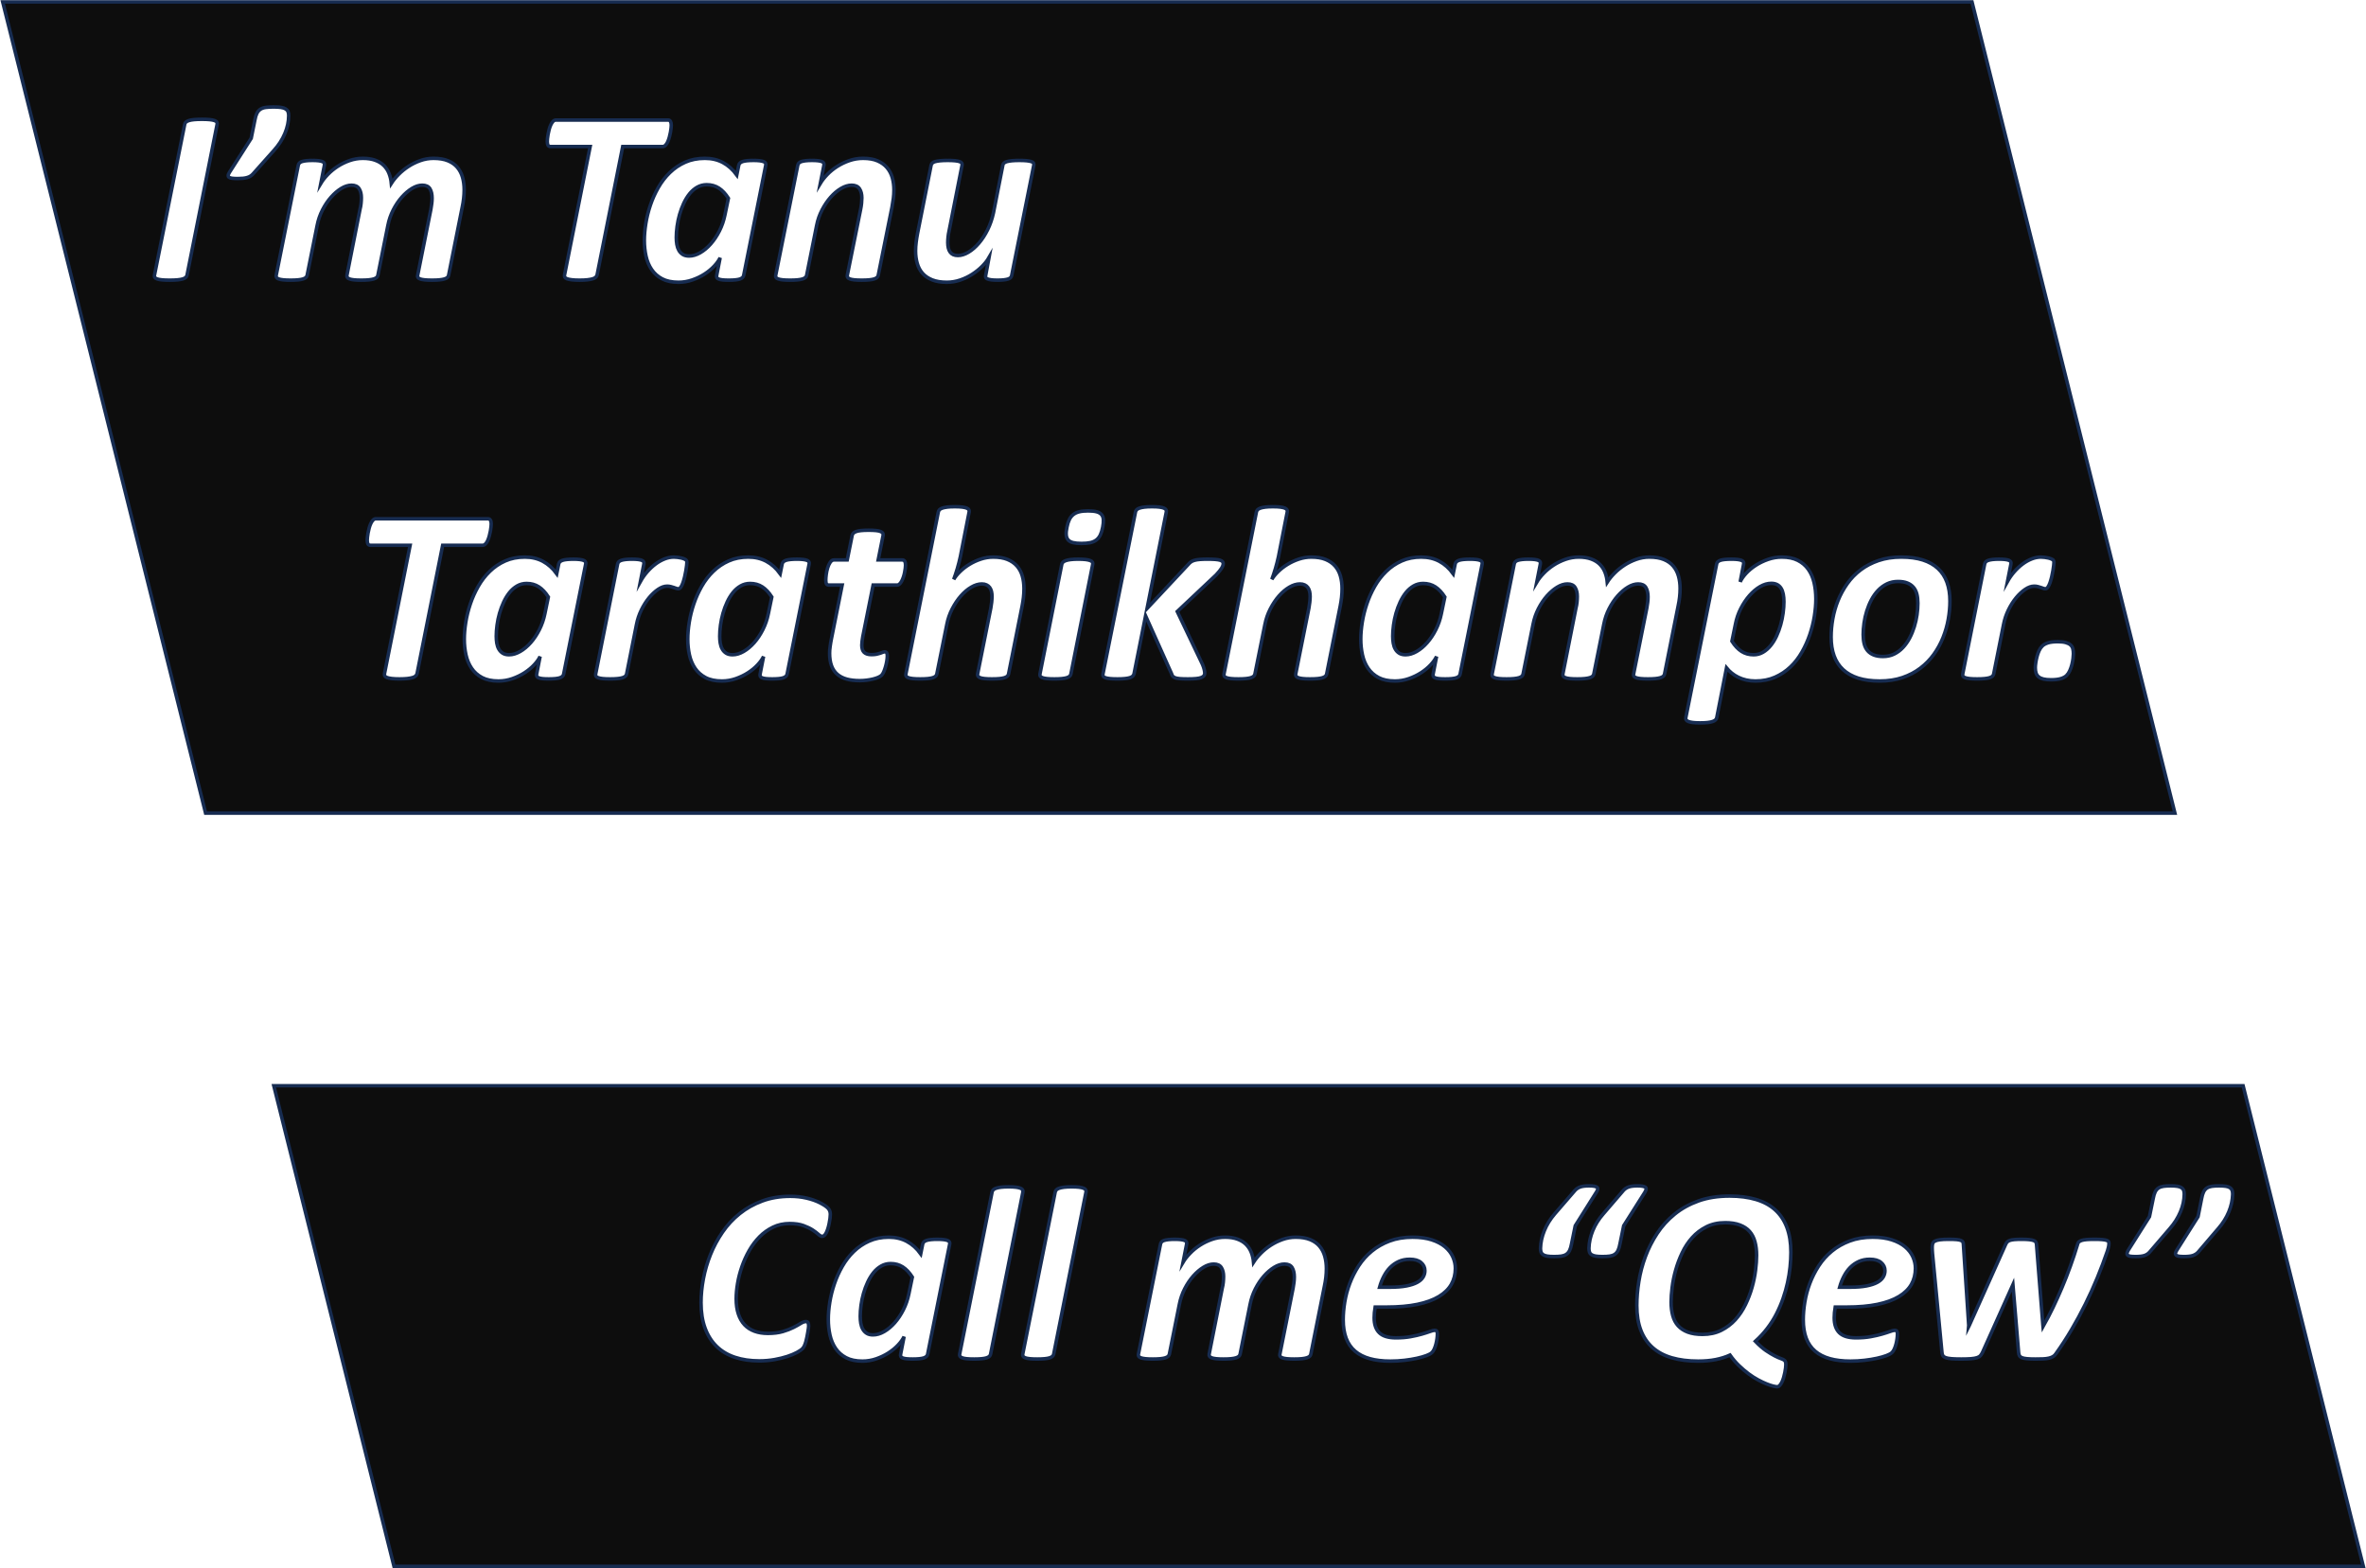 <svg width="3094" height="2051" xmlns="http://www.w3.org/2000/svg" xmlns:xlink="http://www.w3.org/1999/xlink" xml:space="preserve" overflow="hidden"><g transform="translate(-320 -217)"><path d="M1925.79 1650.05C1919.77 1650.05 1914.48 1651.53 1909.92 1654.48 1905.35 1657.44 1901.19 1661.87 1897.43 1667.77L1901.94 1689.52C1903.44 1696.93 1905.83 1703.88 1909.11 1710.38 1912.39 1716.88 1916.17 1722.57 1920.47 1727.45 1924.77 1732.34 1929.39 1736.21 1934.33 1739.05 1939.27 1741.9 1944.11 1743.32 1948.83 1743.32 1952.16 1743.32 1954.9 1742.65 1957.05 1741.31 1959.2 1739.96 1960.92 1738.17 1962.21 1735.91 1963.5 1733.65 1964.38 1731.08 1964.87 1728.18 1965.35 1725.28 1965.59 1722.22 1965.59 1719 1965.59 1714.59 1965.24 1709.79 1964.55 1704.58 1963.85 1699.37 1962.77 1694.22 1961.32 1689.12 1959.87 1684.02 1958.05 1679.1 1955.84 1674.38 1953.64 1669.65 1951.09 1665.49 1948.19 1661.89 1945.29 1658.3 1941.96 1655.42 1938.2 1653.28 1934.44 1651.13 1930.3 1650.05 1925.79 1650.05ZM645.343 1644.42C638.897 1644.42 633.982 1645.84 630.598 1648.69 627.213 1651.53 625.521 1655.1 625.521 1659.4 625.521 1662.4 626.327 1665.22 627.939 1667.85 629.55 1670.48 632.129 1672.77 635.674 1674.7 639.219 1676.63 643.892 1678.16 649.694 1679.29 655.495 1680.42 662.693 1680.98 671.288 1680.98L684.825 1680.98C683.428 1675.93 681.575 1671.18 679.265 1666.73 676.955 1662.27 674.189 1658.4 670.966 1655.13 667.743 1651.85 664.01 1649.25 659.766 1647.32 655.522 1645.38 650.715 1644.42 645.343 1644.42ZM1246.97 1644.42C1240.52 1644.42 1235.61 1645.84 1232.22 1648.69 1228.84 1651.53 1227.15 1655.1 1227.15 1659.4 1227.15 1662.4 1227.95 1665.22 1229.57 1667.85 1231.18 1670.48 1233.76 1672.77 1237.3 1674.7 1240.85 1676.63 1245.52 1678.16 1251.32 1679.29 1257.12 1680.42 1264.32 1680.98 1272.92 1680.98L1286.45 1680.98C1285.06 1675.93 1283.2 1671.18 1280.89 1666.73 1278.58 1662.27 1275.82 1658.4 1272.59 1655.13 1269.37 1651.85 1265.64 1649.25 1261.39 1647.32 1257.15 1645.38 1252.34 1644.42 1246.97 1644.42ZM541.992 1618.32C546.934 1618.32 550.828 1618.51 553.675 1618.89 556.523 1619.26 558.698 1619.85 560.202 1620.66 561.706 1621.46 562.673 1622.51 563.103 1623.8 563.533 1625.09 563.747 1626.75 563.747 1628.79 563.747 1629.87 563.721 1631.1 563.667 1632.5 563.613 1633.89 563.533 1635.13 563.425 1636.2L551.017 1766.19C550.909 1767.91 550.506 1769.33 549.808 1770.46 549.109 1771.59 547.874 1772.48 546.101 1773.12 544.329 1773.76 541.804 1774.22 538.527 1774.49 535.251 1774.76 531.034 1774.89 525.877 1774.89 520.613 1774.89 516.342 1774.76 513.066 1774.49 509.789 1774.22 507.157 1773.76 505.169 1773.12 503.182 1772.48 501.678 1771.56 500.657 1770.38 499.637 1769.2 498.696 1767.7 497.837 1765.87L458.194 1677.6 450.781 1766.19C450.674 1767.91 450.324 1769.33 449.733 1770.46 449.143 1771.59 448.068 1772.48 446.511 1773.12 444.953 1773.76 442.723 1774.22 439.823 1774.49 436.922 1774.76 433.216 1774.89 428.703 1774.89 425.051 1774.89 421.828 1774.84 419.034 1774.73 416.241 1774.62 413.743 1774.33 411.541 1773.84 409.338 1773.36 407.458 1772.66 405.9 1771.75 404.343 1770.84 403.081 1769.63 402.114 1768.13 394.808 1757.92 387.932 1747.35 381.487 1736.39 375.04 1725.44 368.997 1714.27 363.357 1702.89 357.717 1691.51 352.506 1679.99 347.726 1668.34 342.945 1656.69 338.567 1645.06 334.592 1633.46 334.162 1632.17 333.732 1630.62 333.302 1628.79 332.873 1626.97 332.658 1625.25 332.658 1623.64 332.658 1622.67 332.873 1621.87 333.302 1621.22 333.732 1620.58 334.619 1620.04 335.962 1619.61 337.304 1619.18 339.212 1618.86 341.683 1618.64 344.153 1618.43 347.377 1618.32 351.352 1618.32 355.542 1618.32 358.979 1618.43 361.665 1618.64 364.351 1618.86 366.553 1619.23 368.272 1619.77 369.991 1620.31 371.28 1621.01 372.14 1621.87 372.999 1622.72 373.536 1623.85 373.751 1625.25 376.544 1634.48 379.66 1643.88 383.098 1653.44 386.536 1662.99 390.188 1672.34 394.056 1681.46 397.924 1690.59 401.872 1699.34 405.9 1707.72 409.93 1716.1 413.931 1723.72 417.907 1730.59L418.873 1732.37 419.034 1730.59 427.414 1624.6C427.522 1623.53 427.844 1622.59 428.381 1621.78 428.918 1620.98 429.885 1620.33 431.282 1619.85 432.678 1619.37 434.612 1618.99 437.083 1618.72 439.554 1618.46 442.777 1618.32 446.752 1618.32 450.512 1618.32 453.655 1618.43 456.18 1618.64 458.704 1618.86 460.745 1619.23 462.303 1619.77 463.861 1620.31 465.043 1621.03 465.849 1621.95 466.654 1622.86 467.326 1623.96 467.863 1625.25L515.241 1730.92 516.208 1732.85 516.047 1730.92 522.976 1625.25C522.976 1623.96 523.191 1622.86 523.621 1621.95 524.051 1621.03 524.937 1620.31 526.28 1619.77 527.623 1619.23 529.53 1618.86 532.001 1618.64 534.472 1618.43 537.802 1618.32 541.992 1618.32ZM641.637 1615.58C652.917 1615.58 662.962 1617.25 671.772 1620.58 680.581 1623.91 688.343 1628.34 695.058 1633.87 701.773 1639.4 707.493 1645.81 712.22 1653.11 716.948 1660.42 720.815 1668.07 723.823 1676.07 726.831 1684.07 729.007 1692.18 730.35 1700.39 731.693 1708.61 732.364 1716.31 732.364 1723.51 732.364 1732.85 731.075 1740.93 728.497 1747.75 725.918 1754.57 722.05 1760.18 716.894 1764.58 711.737 1768.99 705.318 1772.26 697.636 1774.41 689.955 1776.56 680.957 1777.63 670.644 1777.63 664.412 1777.63 658.289 1777.28 652.273 1776.58 646.256 1775.88 640.831 1775 635.996 1773.92 631.162 1772.85 627.025 1771.67 623.588 1770.38 620.15 1769.09 617.786 1767.8 616.497 1766.52 615.315 1765.44 614.268 1763.88 613.355 1761.84 612.442 1759.8 611.689 1757.63 611.099 1755.32 610.508 1753.01 610.051 1750.68 609.729 1748.31 609.407 1745.95 609.245 1743.86 609.245 1742.03 609.245 1740.42 609.514 1739.24 610.051 1738.49 610.588 1737.74 611.501 1737.36 612.791 1737.36 614.08 1737.36 616.121 1737.87 618.914 1738.89 621.707 1739.91 625.226 1741.04 629.47 1742.27 633.714 1743.51 638.655 1744.64 644.296 1745.66 649.936 1746.68 656.301 1747.19 663.392 1747.19 673.383 1747.19 680.635 1744.98 685.147 1740.58 689.659 1736.18 691.915 1729.63 691.915 1720.93 691.915 1718.89 691.808 1716.66 691.593 1714.24 691.378 1711.83 691.056 1709.39 690.626 1706.92L675.8 1706.92C660.115 1706.92 646.605 1705.73 635.271 1703.37 623.937 1701.01 614.59 1697.6 607.231 1693.14 599.872 1688.69 594.446 1683.37 590.955 1677.2 587.463 1671.02 585.718 1664.07 585.718 1656.34 585.718 1651.18 586.819 1646.16 589.021 1641.28 591.224 1636.39 594.581 1632.04 599.093 1628.23 603.605 1624.42 609.38 1621.36 616.417 1619.05 623.453 1616.74 631.86 1615.58 641.637 1615.58ZM1243.26 1615.58C1254.54 1615.58 1264.59 1617.25 1273.4 1620.58 1282.21 1623.91 1289.97 1628.34 1296.69 1633.87 1303.4 1639.4 1309.12 1645.81 1313.85 1653.11 1318.57 1660.42 1322.44 1668.07 1325.45 1676.07 1328.46 1684.07 1330.63 1692.18 1331.98 1700.39 1333.32 1708.61 1333.99 1716.31 1333.99 1723.51 1333.99 1732.85 1332.7 1740.93 1330.12 1747.75 1327.55 1754.57 1323.68 1760.18 1318.52 1764.58 1313.36 1768.99 1306.94 1772.26 1299.26 1774.41 1291.58 1776.56 1282.58 1777.63 1272.27 1777.63 1266.04 1777.63 1259.92 1777.28 1253.9 1776.58 1247.88 1775.88 1242.46 1775 1237.62 1773.92 1232.79 1772.85 1228.65 1771.67 1225.21 1770.38 1221.78 1769.09 1219.41 1767.8 1218.12 1766.52 1216.94 1765.44 1215.9 1763.88 1214.98 1761.84 1214.07 1759.8 1213.32 1757.63 1212.73 1755.32 1212.14 1753.01 1211.68 1750.68 1211.36 1748.31 1211.03 1745.95 1210.87 1743.86 1210.87 1742.03 1210.87 1740.42 1211.14 1739.24 1211.68 1738.49 1212.22 1737.74 1213.13 1737.36 1214.42 1737.36 1215.71 1737.36 1217.75 1737.87 1220.54 1738.89 1223.33 1739.91 1226.85 1741.04 1231.1 1742.27 1235.34 1743.51 1240.28 1744.64 1245.92 1745.66 1251.56 1746.68 1257.93 1747.19 1265.02 1747.19 1275.01 1747.19 1282.26 1744.98 1286.77 1740.58 1291.29 1736.18 1293.54 1729.63 1293.54 1720.93 1293.54 1718.89 1293.44 1716.66 1293.22 1714.24 1293.01 1711.83 1292.68 1709.39 1292.25 1706.92L1277.43 1706.92C1261.74 1706.92 1248.23 1705.73 1236.9 1703.37 1225.56 1701.01 1216.22 1697.6 1208.86 1693.14 1201.5 1688.69 1196.07 1683.37 1192.58 1677.2 1189.09 1671.02 1187.34 1664.07 1187.34 1656.34 1187.34 1651.18 1188.45 1646.16 1190.65 1641.28 1192.85 1636.39 1196.21 1632.04 1200.72 1628.23 1205.23 1624.42 1211.01 1621.36 1218.04 1619.05 1225.08 1616.74 1233.49 1615.58 1243.26 1615.58ZM1488.48 1615.58C1494.5 1615.58 1500.33 1616.58 1505.97 1618.56 1511.61 1620.55 1516.82 1623.1 1521.6 1626.21 1526.38 1629.33 1530.65 1632.85 1534.41 1636.77 1538.17 1640.68 1541.18 1644.52 1543.43 1648.28L1538.76 1624.6C1538.54 1623.53 1538.63 1622.59 1539 1621.78 1539.38 1620.98 1540.16 1620.33 1541.34 1619.85 1542.52 1619.37 1544.16 1618.99 1546.25 1618.72 1548.35 1618.46 1551.06 1618.32 1554.39 1618.32 1557.61 1618.32 1560.38 1618.46 1562.69 1618.72 1565 1618.99 1566.88 1619.37 1568.33 1619.85 1569.78 1620.33 1570.86 1620.98 1571.55 1621.78 1572.25 1622.59 1572.71 1623.53 1572.92 1624.6L1601.77 1768.45C1601.98 1769.52 1601.88 1770.46 1601.45 1771.27 1601.02 1772.07 1600.08 1772.74 1598.63 1773.28 1597.18 1773.82 1595.19 1774.22 1592.66 1774.49 1590.14 1774.76 1586.89 1774.89 1582.91 1774.89 1579.05 1774.89 1575.77 1774.76 1573.08 1774.49 1570.4 1774.22 1568.22 1773.82 1566.56 1773.28 1564.89 1772.74 1563.66 1772.07 1562.85 1771.27 1562.05 1770.46 1561.54 1769.52 1561.32 1768.45L1548.27 1703.37C1546.87 1696.18 1544.53 1689.38 1541.26 1683 1537.98 1676.61 1534.22 1671.02 1529.98 1666.24 1525.73 1661.46 1521.3 1657.68 1516.68 1654.89 1512.06 1652.09 1507.6 1650.7 1503.31 1650.7 1498.58 1650.7 1495.25 1652.23 1493.32 1655.29 1491.38 1658.35 1490.41 1662.24 1490.41 1666.97 1490.41 1669.44 1490.55 1671.99 1490.82 1674.62 1491.09 1677.25 1491.54 1679.8 1492.19 1682.27L1509.27 1768.45C1509.48 1769.52 1509.35 1770.46 1508.87 1771.27 1508.38 1772.07 1507.44 1772.74 1506.05 1773.28 1504.65 1773.82 1502.69 1774.22 1500.16 1774.49 1497.64 1774.76 1494.44 1774.89 1490.58 1774.89 1486.6 1774.89 1483.3 1774.76 1480.66 1774.49 1478.03 1774.22 1475.86 1773.82 1474.14 1773.28 1472.42 1772.74 1471.16 1772.07 1470.35 1771.27 1469.55 1770.46 1469.04 1769.52 1468.82 1768.45L1455.77 1703.37C1454.37 1696.18 1452.03 1689.38 1448.76 1683 1445.48 1676.61 1441.72 1671.02 1437.48 1666.24 1433.23 1661.46 1428.8 1657.68 1424.18 1654.89 1419.56 1652.09 1415.1 1650.7 1410.81 1650.7 1405.97 1650.7 1402.61 1652.26 1400.73 1655.37 1398.85 1658.48 1397.91 1662.56 1397.91 1667.61 1397.91 1670.08 1398.08 1672.52 1398.4 1674.94 1398.72 1677.36 1399.1 1679.8 1399.53 1682.27L1416.77 1768.45C1417.09 1769.52 1417.01 1770.46 1416.53 1771.27 1416.04 1772.07 1415.1 1772.74 1413.71 1773.28 1412.31 1773.82 1410.32 1774.22 1407.74 1774.49 1405.17 1774.76 1401.94 1774.89 1398.08 1774.89 1394.1 1774.89 1390.8 1774.76 1388.16 1774.49 1385.53 1774.22 1383.36 1773.82 1381.64 1773.28 1379.92 1772.74 1378.66 1772.07 1377.85 1771.27 1377.05 1770.46 1376.54 1769.52 1376.32 1768.45L1358.59 1679.69C1357.73 1675.72 1357.09 1671.83 1356.66 1668.01 1356.23 1664.2 1356.02 1660.42 1356.02 1656.66 1356.02 1650.86 1356.71 1645.46 1358.11 1640.47 1359.51 1635.48 1361.76 1631.13 1364.88 1627.42 1367.99 1623.72 1372.1 1620.82 1377.21 1618.72 1382.31 1616.63 1388.62 1615.58 1396.14 1615.58 1402.05 1615.58 1407.8 1616.58 1413.38 1618.56 1418.97 1620.55 1424.15 1623.1 1428.94 1626.21 1433.72 1629.33 1438.01 1632.82 1441.83 1636.68 1445.64 1640.55 1448.78 1644.42 1451.26 1648.28 1451.68 1643.66 1452.68 1639.37 1454.24 1635.4 1455.79 1631.42 1458.05 1627.96 1461 1625.01 1463.96 1622.05 1467.72 1619.74 1472.29 1618.08 1476.85 1616.42 1482.25 1615.58 1488.48 1615.58ZM1928.21 1615.58C1937.77 1615.58 1946.34 1617.27 1953.91 1620.66 1961.48 1624.04 1968.2 1628.58 1974.05 1634.27 1979.91 1639.96 1984.93 1646.48 1989.12 1653.84 1993.31 1661.2 1996.75 1668.85 1999.43 1676.79 2002.12 1684.74 2004.11 1692.71 2005.4 1700.71 2006.69 1708.71 2007.33 1716.1 2007.33 1722.86 2007.33 1730.06 2006.61 1736.93 2005.16 1743.48 2003.7 1750.03 2001.26 1755.86 1997.82 1760.96 1994.39 1766.06 1989.82 1770.11 1984.12 1773.12 1978.43 1776.13 1971.29 1777.63 1962.69 1777.63 1956.46 1777.63 1950.42 1776.61 1944.56 1774.57 1938.71 1772.53 1933.36 1769.95 1928.53 1766.84 1923.69 1763.72 1919.5 1760.26 1915.96 1756.45 1912.41 1752.64 1909.83 1749.01 1908.22 1745.57L1912.74 1768.61C1912.95 1769.79 1912.87 1770.78 1912.49 1771.59 1912.12 1772.39 1911.29 1773.04 1910 1773.52 1908.71 1774.01 1907.01 1774.35 1904.92 1774.57 1902.82 1774.78 1900.11 1774.89 1896.78 1774.89 1890.23 1774.89 1885.47 1774.41 1882.52 1773.44 1879.57 1772.48 1877.87 1770.86 1877.44 1768.61L1848.6 1624.6C1848.38 1623.53 1848.49 1622.59 1848.92 1621.78 1849.35 1620.98 1850.18 1620.33 1851.42 1619.85 1852.65 1619.37 1854.35 1618.99 1856.49 1618.72 1858.64 1618.46 1861.33 1618.32 1864.55 1618.32 1871.11 1618.32 1875.86 1618.8 1878.81 1619.77 1881.77 1620.74 1883.46 1622.35 1883.89 1624.6L1886.47 1637.33C1891.62 1630.24 1897.64 1624.85 1904.52 1621.14 1911.39 1617.44 1919.29 1615.58 1928.21 1615.58ZM834.318 1596.58C826.906 1596.58 820.567 1597.57 815.303 1599.56 810.039 1601.54 805.795 1604.36 802.572 1608.01 799.349 1611.66 797.012 1616.15 795.562 1621.46 794.111 1626.78 793.386 1632.71 793.386 1639.26 793.386 1644.95 793.843 1651.45 794.756 1658.75 795.669 1666.06 797.2 1673.52 799.349 1681.14 801.497 1688.77 804.372 1696.28 807.97 1703.69 811.569 1711.1 815.974 1717.68 821.185 1723.43 826.395 1729.17 832.546 1733.82 839.636 1737.36 846.727 1740.9 854.892 1742.68 864.131 1742.68 871.651 1742.68 878.017 1741.71 883.227 1739.78 888.438 1737.84 892.682 1735.08 895.958 1731.48 899.235 1727.88 901.599 1723.45 903.049 1718.19 904.499 1712.93 905.224 1706.97 905.224 1700.31 905.224 1694.83 904.768 1688.45 903.855 1681.14 902.942 1673.84 901.41 1666.35 899.262 1658.67 897.113 1650.99 894.266 1643.42 890.721 1635.96 887.176 1628.5 882.798 1621.87 877.587 1616.07 872.377 1610.27 866.199 1605.57 859.055 1601.97 851.911 1598.37 843.665 1596.58 834.318 1596.58ZM2057.07 1562.1C2070.5 1562.1 2082.72 1564.14 2093.73 1568.23 2104.75 1572.31 2114.58 1577.81 2123.22 1584.74 2131.87 1591.66 2139.37 1599.74 2145.71 1608.98 2152.04 1618.21 2157.28 1627.99 2161.42 1638.3 2165.55 1648.6 2168.64 1659.16 2170.68 1669.95 2172.72 1680.74 2173.75 1691.13 2173.75 1701.12 2173.75 1713.9 2171.97 1725.06 2168.43 1734.62 2164.88 1744.18 2159.83 1752.13 2153.28 1758.46 2146.73 1764.8 2138.75 1769.52 2129.35 1772.64 2119.95 1775.75 2109.39 1777.31 2097.68 1777.31 2090.59 1777.31 2083.93 1776.74 2077.7 1775.62 2071.47 1774.49 2065.88 1773.12 2060.94 1771.51 2056 1769.9 2051.81 1768.15 2048.37 1766.27 2044.93 1764.39 2042.62 1762.86 2041.44 1761.68 2040.26 1760.5 2039.32 1759.13 2038.62 1757.58 2037.92 1756.02 2037.3 1754.3 2036.77 1752.42 2036.23 1750.54 2035.75 1748.5 2035.32 1746.3 2034.89 1744.1 2034.51 1742.06 2034.19 1740.18 2033.87 1738.3 2033.6 1736.61 2033.38 1735.1 2033.17 1733.6 2033.06 1732.47 2033.06 1731.72 2033.06 1729.9 2033.3 1728.47 2033.79 1727.45 2034.27 1726.43 2035.21 1725.92 2036.61 1725.92 2038.65 1725.92 2040.93 1726.73 2043.46 1728.34 2045.98 1729.95 2049.15 1731.72 2052.96 1733.65 2056.78 1735.59 2061.4 1737.36 2066.82 1738.97 2072.25 1740.58 2078.77 1741.39 2086.4 1741.39 2092.85 1741.39 2098.65 1740.45 2103.81 1738.57 2108.96 1736.69 2113.31 1733.87 2116.86 1730.11 2120.4 1726.35 2123.12 1721.63 2125 1715.94 2126.88 1710.24 2127.82 1703.64 2127.82 1696.12 2127.82 1689.89 2127.2 1683.16 2125.96 1675.91 2124.73 1668.66 2122.85 1661.38 2120.32 1654.08 2117.8 1646.78 2114.6 1639.75 2110.74 1632.98 2106.87 1626.21 2102.36 1620.23 2097.2 1615.02 2092.04 1609.81 2086.19 1605.62 2079.63 1602.46 2073.08 1599.29 2065.83 1597.7 2057.88 1597.7 2050.68 1597.7 2044.66 1598.59 2039.83 1600.36 2034.99 1602.13 2031.02 1604.04 2027.9 1606.08 2024.79 1608.12 2022.26 1610.03 2020.33 1611.8 2018.4 1613.57 2016.73 1614.46 2015.33 1614.46 2013.4 1614.46 2011.65 1612.93 2010.1 1609.86 2008.54 1606.8 2007.25 1602.75 2006.23 1597.7 2005.21 1592.66 2004.7 1588.63 2004.7 1585.62 2004.7 1582.4 2005.69 1579.74 2007.68 1577.65 2009.67 1575.55 2013.16 1573.22 2018.15 1570.64 2023.15 1568.06 2029.01 1566 2035.72 1564.44 2042.43 1562.88 2049.55 1562.1 2057.07 1562.1ZM828.678 1561.78C843.934 1561.78 857.497 1563.9 869.368 1568.14 881.24 1572.39 891.661 1578.16 900.632 1585.46 909.603 1592.76 917.23 1601.19 923.515 1610.75 929.8 1620.31 934.903 1630.38 938.824 1640.95 942.745 1651.53 945.592 1662.32 947.365 1673.33 949.138 1684.34 950.024 1694.89 950.024 1704.98 950.024 1717.33 948.279 1728.07 944.787 1737.2 941.295 1746.33 936.165 1753.9 929.397 1759.91 922.629 1765.92 914.249 1770.38 904.257 1773.28 894.266 1776.18 882.771 1777.63 869.771 1777.63 861.391 1777.63 853.791 1776.96 846.969 1775.62 840.147 1774.27 833.889 1772.31 828.195 1769.74 824.542 1774.89 820.621 1779.48 816.431 1783.51 812.241 1787.54 808.051 1791.11 803.861 1794.22 799.671 1797.34 795.562 1799.97 791.533 1802.11 787.504 1804.26 783.825 1806.01 780.494 1807.35 777.164 1808.69 774.29 1809.66 771.873 1810.25 769.455 1810.84 767.71 1811.13 766.635 1811.13 765.346 1811.13 764.191 1810.57 763.171 1809.44 762.15 1808.32 761.21 1806.87 760.351 1805.09 759.491 1803.32 758.739 1801.34 758.094 1799.13 757.45 1796.93 756.913 1794.76 756.483 1792.61 756.053 1790.46 755.731 1788.48 755.516 1786.65 755.301 1784.82 755.194 1783.43 755.194 1782.46 755.194 1780.85 755.301 1779.67 755.516 1778.92 755.731 1778.17 756.214 1777.42 756.966 1776.66 757.718 1775.91 759.196 1775.16 761.398 1774.41 763.6 1773.66 766.34 1772.45 769.617 1770.78 772.893 1769.12 776.681 1766.84 780.978 1763.94 785.275 1761.04 789.948 1756.96 794.998 1751.7 789.197 1746.43 784.013 1740.82 779.447 1734.86 774.881 1728.9 770.906 1722.62 767.522 1716.02 764.137 1709.41 761.237 1702.65 758.82 1695.72 756.402 1688.79 754.442 1681.89 752.938 1675.02 751.433 1668.15 750.332 1661.33 749.634 1654.56 748.936 1647.8 748.586 1641.36 748.586 1635.23 748.586 1622.78 750.332 1611.93 753.824 1602.7 757.316 1593.46 762.445 1585.81 769.214 1579.74 775.982 1573.68 784.362 1569.16 794.353 1566.21 804.344 1563.26 815.786 1561.78 828.678 1561.78ZM1689.06 1549.7C1693.03 1549.7 1696.34 1549.86 1698.97 1550.18 1701.6 1550.51 1703.78 1550.96 1705.5 1551.55 1707.22 1552.14 1708.45 1552.87 1709.2 1553.73 1709.95 1554.59 1710.44 1555.55 1710.65 1556.63L1753.04 1768.45C1753.25 1769.52 1753.12 1770.46 1752.63 1771.27 1752.15 1772.07 1751.21 1772.74 1749.81 1773.28 1748.42 1773.82 1746.46 1774.22 1743.93 1774.49 1741.41 1774.76 1738.1 1774.89 1734.02 1774.89 1730.15 1774.89 1726.88 1774.76 1724.19 1774.49 1721.5 1774.22 1719.36 1773.82 1717.74 1773.28 1716.13 1772.74 1714.92 1772.07 1714.12 1771.27 1713.31 1770.46 1712.8 1769.52 1712.59 1768.45L1670.37 1556.63C1670.15 1555.55 1670.26 1554.59 1670.69 1553.73 1671.12 1552.87 1672.03 1552.14 1673.43 1551.55 1674.82 1550.96 1676.78 1550.51 1679.31 1550.18 1681.83 1549.86 1685.08 1549.7 1689.06 1549.7ZM1771.57 1549.7C1775.54 1549.7 1778.85 1549.86 1781.48 1550.18 1784.11 1550.51 1786.29 1550.96 1788.01 1551.55 1789.72 1552.14 1790.96 1552.87 1791.71 1553.73 1792.46 1554.59 1792.95 1555.55 1793.16 1556.63L1835.54 1768.45C1835.76 1769.52 1835.63 1770.46 1835.14 1771.27 1834.66 1772.07 1833.72 1772.74 1832.32 1773.28 1830.92 1773.82 1828.96 1774.22 1826.44 1774.49 1823.91 1774.76 1820.61 1774.89 1816.53 1774.89 1812.66 1774.89 1809.38 1774.76 1806.7 1774.49 1804.01 1774.22 1801.86 1773.82 1800.25 1773.28 1798.64 1772.74 1797.43 1772.07 1796.63 1771.27 1795.82 1770.46 1795.31 1769.52 1795.1 1768.45L1752.87 1556.63C1752.66 1555.55 1752.77 1554.59 1753.2 1553.73 1753.63 1552.87 1754.54 1552.14 1755.94 1551.55 1757.33 1550.96 1759.29 1550.51 1761.82 1550.18 1764.34 1549.86 1767.59 1549.7 1771.57 1549.7ZM188.59 1548.41C192.35 1548.41 195.519 1548.6 198.098 1548.98 200.676 1549.35 202.852 1550.13 204.624 1551.31 206.397 1552.49 207.82 1554.18 208.894 1556.39 209.969 1558.59 210.828 1561.51 211.473 1565.16L216.146 1588.68 243.864 1632.5C244.831 1634.11 245.422 1635.42 245.637 1636.44 245.852 1637.46 245.583 1638.32 244.831 1639.02 244.079 1639.72 242.844 1640.2 241.125 1640.47 239.406 1640.74 237.15 1640.87 234.356 1640.87 229.414 1640.87 225.574 1640.42 222.834 1639.5 220.094 1638.59 217.758 1637.06 215.824 1634.91L189.556 1604.15C183.648 1597.38 179.109 1590.16 175.939 1582.48 172.77 1574.8 171.078 1567.1 170.863 1559.37 170.863 1557.33 171.105 1555.63 171.589 1554.29 172.072 1552.95 172.958 1551.82 174.247 1550.91 175.536 1550 177.336 1549.35 179.646 1548.98 181.956 1548.6 184.937 1548.41 188.59 1548.41ZM251.922 1548.41C255.682 1548.41 258.851 1548.6 261.429 1548.98 264.008 1549.35 266.184 1550.13 267.956 1551.31 269.729 1552.49 271.152 1554.18 272.227 1556.39 273.301 1558.59 274.16 1561.51 274.805 1565.16L279.639 1588.68 307.357 1632.5C308.217 1634.11 308.754 1635.42 308.969 1636.44 309.184 1637.46 308.942 1638.32 308.244 1639.02 307.546 1639.72 306.337 1640.2 304.618 1640.47 302.899 1640.74 300.589 1640.87 297.689 1640.87 292.747 1640.87 288.906 1640.42 286.166 1639.5 283.427 1638.59 281.143 1637.06 279.317 1634.91L252.889 1604.15C246.98 1597.38 242.414 1590.16 239.191 1582.48 235.968 1574.8 234.303 1567.1 234.195 1559.37 234.195 1557.33 234.437 1555.63 234.92 1554.29 235.404 1552.95 236.317 1551.82 237.66 1550.91 239.003 1550 240.829 1549.35 243.139 1548.98 245.449 1548.6 248.376 1548.41 251.922 1548.41ZM949.165 1548.41C954.107 1548.41 957.948 1548.9 960.687 1549.86 963.426 1550.83 965.709 1552.33 967.536 1554.37L993.964 1585.14C999.873 1591.9 1004.41 1599.15 1007.58 1606.88 1010.75 1614.62 1012.44 1622.35 1012.66 1630.08 1012.66 1632.01 1012.42 1633.68 1011.93 1635.07 1011.45 1636.47 1010.54 1637.6 1009.19 1638.46 1007.85 1639.32 1006.05 1639.93 1003.79 1640.31 1001.54 1640.68 998.584 1640.87 994.931 1640.87 991.171 1640.87 988.002 1640.68 985.423 1640.31 982.845 1639.93 980.67 1639.15 978.897 1637.97 977.124 1636.79 975.701 1635.1 974.627 1632.9 973.552 1630.7 972.693 1627.77 972.048 1624.12L967.214 1600.6 939.496 1556.79C938.636 1555.29 938.099 1554 937.884 1552.92 937.669 1551.85 937.938 1550.99 938.69 1550.35 939.442 1549.7 940.678 1549.22 942.396 1548.9 944.115 1548.57 946.371 1548.41 949.165 1548.41ZM1012.5 1548.41C1017.44 1548.41 1021.28 1548.9 1024.02 1549.86 1026.76 1550.83 1029.04 1552.33 1030.87 1554.37L1057.46 1585.14C1063.26 1591.9 1067.74 1599.15 1070.91 1606.88 1074.08 1614.62 1075.78 1622.35 1075.99 1630.08 1075.99 1632.01 1075.75 1633.68 1075.26 1635.07 1074.78 1636.47 1073.87 1637.6 1072.53 1638.46 1071.18 1639.32 1069.38 1639.93 1067.13 1640.31 1064.87 1640.68 1061.92 1640.87 1058.26 1640.87 1054.5 1640.87 1051.33 1640.68 1048.76 1640.31 1046.18 1639.93 1044 1639.15 1042.23 1637.97 1040.46 1636.79 1039.03 1635.1 1037.96 1632.9 1036.88 1630.7 1036.02 1627.77 1035.38 1624.12L1030.55 1600.6 1002.99 1556.79C1002.02 1555.29 1001.43 1554 1001.22 1552.92 1001 1551.85 1001.27 1550.99 1002.02 1550.35 1002.77 1549.7 1003.98 1549.22 1005.65 1548.9 1007.31 1548.57 1009.6 1548.41 1012.5 1548.41ZM2732.48 1417.46 157.203 1417.46 0 2046 2575.28 2046ZM399.433 836.753C405.019 836.753 409.37 837.264 412.486 838.284 415.602 839.304 418.019 840.646 419.738 842.311 421.457 843.975 422.88 846.043 424.008 848.513 425.136 850.982 426.049 853.586 426.748 856.325 427.446 859.063 427.983 861.721 428.359 864.298 428.735 866.876 428.923 869.023 428.923 870.741 428.923 873.426 428.601 875.762 427.956 877.749 427.312 879.735 426.21 881.373 424.653 882.661 423.095 883.95 421 884.917 418.368 885.561 415.736 886.205 412.432 886.527 408.457 886.527 403.086 886.527 398.761 886.017 395.485 884.997 392.208 883.977 389.737 882.635 388.072 880.97 386.407 879.306 385.01 877.211 383.882 874.688 382.754 872.164 381.84 869.533 381.142 866.795 380.444 864.057 379.934 861.399 379.611 858.822 379.289 856.244 379.128 854.15 379.128 852.539 379.128 850.177 379.369 848.002 379.853 846.016 380.337 844.029 381.33 842.365 382.834 841.022 384.338 839.68 386.433 838.633 389.119 837.881 391.805 837.129 395.243 836.753 399.433 836.753ZM1229.46 760.562C1223.45 760.562 1218.16 762.039 1213.59 764.992 1209.02 767.945 1204.86 772.375 1201.1 778.281L1205.61 800.027C1207.12 807.437 1209.51 814.39 1212.78 820.887 1216.06 827.384 1219.85 833.076 1224.15 837.962 1228.44 842.848 1233.06 846.714 1238 849.559 1242.95 852.405 1247.78 853.828 1252.51 853.828 1255.84 853.828 1258.58 853.157 1260.73 851.815 1262.88 850.472 1264.59 848.673 1265.88 846.418 1267.17 844.163 1268.06 841.586 1268.54 838.686 1269.03 835.787 1269.27 832.726 1269.27 829.505 1269.27 825.102 1268.92 820.296 1268.22 815.088 1267.52 809.88 1266.45 804.725 1265 799.625 1263.55 794.524 1261.72 789.611 1259.52 784.886 1257.32 780.16 1254.76 775.999 1251.86 772.402 1248.96 768.804 1245.63 765.932 1241.87 763.784 1238.11 761.636 1233.98 760.562 1229.46 760.562ZM2109.56 760.562C2103.54 760.562 2098.25 762.039 2093.69 764.992 2089.12 767.945 2084.96 772.375 2081.2 778.281L2085.71 800.027C2087.21 807.437 2089.6 814.39 2092.88 820.887 2096.16 827.384 2099.94 833.076 2104.24 837.962 2108.54 842.848 2113.16 846.714 2118.1 849.559 2123.04 852.405 2127.88 853.828 2132.6 853.828 2135.93 853.828 2138.67 853.157 2140.82 851.815 2142.97 850.472 2144.69 848.673 2145.98 846.418 2147.27 844.163 2148.15 841.586 2148.64 838.686 2149.12 835.787 2149.36 832.726 2149.36 829.505 2149.36 825.102 2149.01 820.296 2148.32 815.088 2147.62 809.88 2146.54 804.725 2145.09 799.625 2143.64 794.524 2141.82 789.611 2139.61 784.886 2137.41 780.16 2134.86 775.999 2131.96 772.402 2129.06 768.804 2125.73 765.932 2121.97 763.784 2118.21 761.636 2114.07 760.562 2109.56 760.562ZM2401.78 760.562C2395.76 760.562 2390.47 762.039 2385.9 764.992 2381.34 767.945 2377.18 772.375 2373.42 778.281L2377.93 800.027C2379.43 807.437 2381.82 814.39 2385.1 820.887 2388.38 827.384 2392.16 833.076 2396.46 837.962 2400.76 842.848 2405.38 846.714 2410.32 849.559 2415.26 852.405 2420.09 853.828 2424.82 853.828 2428.15 853.828 2430.89 853.157 2433.04 851.815 2435.19 850.472 2436.91 848.673 2438.2 846.418 2439.49 844.163 2440.37 841.586 2440.86 838.686 2441.34 835.787 2441.58 832.726 2441.58 829.505 2441.58 825.102 2441.23 820.296 2440.53 815.088 2439.84 809.88 2438.76 804.725 2437.31 799.625 2435.86 794.524 2434.03 789.611 2431.83 784.886 2429.63 780.16 2427.08 775.999 2424.18 772.402 2421.28 768.804 2417.95 765.932 2414.19 763.784 2410.43 761.636 2406.29 760.562 2401.78 760.562ZM774.268 760.402C771.26 760.402 768.709 760.938 766.613 762.012 764.519 763.086 762.8 764.67 761.457 766.764 760.114 768.858 759.147 771.408 758.556 774.416 757.965 777.422 757.67 780.751 757.67 784.402 757.67 789.02 758.019 793.933 758.717 799.141 759.415 804.349 760.49 809.531 761.94 814.685 763.391 819.84 765.217 824.78 767.419 829.505 769.622 834.23 772.2 838.391 775.155 841.989 778.109 845.586 781.439 848.459 785.146 850.607 788.852 852.754 792.908 853.828 797.313 853.828 803.329 853.828 808.62 852.352 813.186 849.398 817.752 846.445 821.915 842.015 825.675 836.109L821.163 814.202C819.766 806.793 817.403 799.839 814.072 793.342 810.742 786.846 806.928 781.154 802.631 776.268 798.333 771.382 793.741 767.516 788.852 764.67 783.964 761.824 779.103 760.402 774.268 760.402ZM608.445 757.985C603.718 757.985 599.716 758.629 596.439 759.918 593.162 761.207 590.476 763.059 588.382 765.475 586.286 767.892 584.782 770.845 583.869 774.335 582.956 777.825 582.5 781.825 582.5 786.336 582.5 791.168 582.876 796.215 583.627 801.477 584.38 806.739 585.561 811.974 587.173 817.182 588.784 822.391 590.825 827.33 593.296 832.002 595.767 836.673 598.695 840.807 602.079 844.405 605.463 848.002 609.304 850.848 613.601 852.942 617.899 855.036 622.733 856.083 628.105 856.083 632.832 856.083 636.834 855.439 640.111 854.15 643.388 852.862 646.073 851.009 648.168 848.593 650.263 846.177 651.767 843.197 652.68 839.653 653.594 836.109 654.05 832.082 654.05 827.572 654.05 822.739 653.674 817.665 652.922 812.35 652.17 807.034 650.988 801.799 649.377 796.645 647.765 791.49 645.724 786.577 643.253 781.906 640.782 777.234 637.854 773.127 634.47 769.583 631.086 766.039 627.246 763.22 622.948 761.126 618.651 759.032 613.816 757.985 608.445 757.985ZM1680.42 728.83C1684.39 728.83 1687.69 728.991 1690.33 729.313 1692.96 729.635 1695.11 730.091 1696.77 730.682 1698.44 731.273 1699.67 731.971 1700.48 732.776 1701.28 733.582 1701.79 734.521 1702.01 735.595L1730.53 878.956C1730.75 880.031 1730.64 880.97 1730.21 881.776 1729.78 882.581 1728.84 883.252 1727.39 883.789 1725.94 884.326 1723.95 884.729 1721.43 884.997 1718.9 885.265 1715.65 885.4 1711.68 885.4 1707.81 885.4 1704.53 885.265 1701.85 884.997 1699.16 884.729 1696.99 884.326 1695.32 883.789 1693.66 883.252 1692.42 882.581 1691.62 881.776 1690.81 880.97 1690.3 880.031 1690.08 878.956L1661.56 735.595C1661.35 734.521 1661.45 733.582 1661.88 732.776 1662.31 731.971 1663.25 731.273 1664.7 730.682 1666.15 730.091 1668.14 729.635 1670.67 729.313 1673.19 728.991 1676.44 728.83 1680.42 728.83ZM421.672 726.091C425.647 726.091 429.675 726.897 433.758 728.508 437.84 730.118 441.789 732.347 445.602 735.192 449.416 738.038 453.015 741.394 456.399 745.26 459.784 749.126 462.765 753.367 465.343 757.985L460.831 735.112C460.616 734.038 460.697 733.098 461.073 732.293 461.449 731.488 462.228 730.843 463.409 730.36 464.591 729.877 466.229 729.501 468.325 729.232 470.419 728.964 473.132 728.83 476.463 728.83 479.686 728.83 482.452 728.964 484.762 729.232 487.072 729.501 488.952 729.877 490.402 730.36 491.852 730.843 492.954 731.488 493.706 732.293 494.458 733.098 494.941 734.038 495.156 735.112L523.841 878.956C524.056 880.031 523.948 880.97 523.519 881.776 523.089 882.581 522.149 883.252 520.698 883.789 519.248 884.326 517.26 884.729 514.736 884.997 512.211 885.265 508.961 885.4 504.986 885.4 501.119 885.4 497.842 885.265 495.156 884.997 492.47 884.729 490.295 884.326 488.63 883.789 486.964 883.252 485.729 882.581 484.923 881.776 484.117 880.97 483.607 880.031 483.392 878.956L470.5 814.363C469.211 807.705 467.089 801.343 464.135 795.275 461.18 789.208 457.823 783.892 454.063 779.329 450.303 774.764 446.354 771.086 442.218 768.294 438.082 765.502 434.187 764.106 430.535 764.106 428.708 764.106 427.097 764.294 425.7 764.67 424.304 765.046 423.014 765.422 421.833 765.798 420.651 766.174 419.577 766.549 418.61 766.925 417.643 767.301 416.676 767.489 415.709 767.489 414.527 767.489 413.426 766.737 412.406 765.234 411.385 763.73 410.472 761.797 409.666 759.435 408.86 757.072 408.135 754.522 407.49 751.784 406.846 749.045 406.309 746.388 405.879 743.81 405.449 741.233 405.127 738.978 404.912 737.045 404.697 735.112 404.59 733.77 404.59 733.018 404.59 731.622 404.912 730.602 405.557 729.957 406.201 729.42 407.088 728.91 408.215 728.427 409.343 727.944 410.633 727.541 412.083 727.219 413.533 726.897 415.091 726.628 416.757 726.413 418.422 726.199 420.06 726.091 421.672 726.091ZM604.094 726.091C615.159 726.091 625.097 727.595 633.906 730.602 642.716 733.608 650.532 737.689 657.354 742.844 664.176 747.998 670.031 754.039 674.919 760.965 679.807 767.892 683.809 775.221 686.925 782.953 690.04 790.685 692.323 798.631 693.773 806.793 695.224 814.954 695.949 822.901 695.949 830.633 695.949 839.868 694.66 848.056 692.081 855.197 689.503 862.338 685.582 868.352 680.318 873.238 675.053 878.124 668.473 881.829 660.577 884.353 652.68 886.876 643.307 888.138 632.456 888.138 621.39 888.138 611.453 886.635 602.643 883.628 593.834 880.621 586.018 876.513 579.196 871.305 572.374 866.097 566.519 860.083 561.63 853.264 556.742 846.445 552.74 839.143 549.625 831.357 546.509 823.572 544.226 815.598 542.776 807.437 541.326 799.275 540.6 791.329 540.6 783.597 540.6 774.362 541.89 766.174 544.468 759.032 547.046 751.891 550.968 745.877 556.232 740.991 561.496 736.105 568.077 732.4 575.973 729.877 583.869 727.353 593.243 726.091 604.094 726.091ZM760.409 726.091C766.641 726.091 772.684 727.111 778.539 729.152 784.394 731.192 789.765 733.796 794.654 736.964 799.542 740.132 803.732 743.622 807.223 747.435 810.715 751.247 813.267 754.925 814.878 758.469L810.366 735.112C810.151 734.038 810.258 733.098 810.688 732.293 811.118 731.488 811.95 730.843 813.186 730.36 814.421 729.877 816.087 729.501 818.182 729.232 820.277 728.964 822.989 728.83 826.32 728.83 832.98 728.83 837.761 729.313 840.662 730.279 843.563 731.246 845.228 732.857 845.658 735.112L885.945 935.979C886.16 937.053 886.053 938.019 885.623 938.878 885.193 939.738 884.253 940.462 882.803 941.053 881.352 941.644 879.392 942.1 876.921 942.422 874.45 942.744 871.227 942.906 867.252 942.906 863.277 942.906 859.946 942.744 857.261 942.422 854.575 942.1 852.399 941.644 850.734 941.053 849.069 940.462 847.833 939.738 847.028 938.878 846.222 938.019 845.712 937.053 845.496 935.979L832.766 871.063C830.832 873.426 828.576 875.654 825.997 877.749 823.419 879.843 820.545 881.668 817.376 883.225 814.207 884.782 810.742 885.991 806.982 886.85 803.222 887.709 799.193 888.138 794.895 888.138 785.441 888.138 776.927 886.474 769.353 883.145 761.779 879.815 755.064 875.359 749.209 869.775 743.354 864.191 738.332 857.721 734.142 850.365 729.952 843.009 726.514 835.358 723.828 827.411 721.142 819.464 719.155 811.464 717.866 803.41 716.576 795.356 715.932 787.839 715.932 780.859 715.932 773.234 716.711 766.093 718.268 759.435 719.826 752.777 722.351 746.978 725.843 742.038 729.334 737.098 733.9 733.206 739.54 730.36 745.181 727.514 752.137 726.091 760.409 726.091ZM1025.93 726.091C1031.95 726.091 1037.78 727.085 1043.42 729.071 1049.06 731.058 1054.27 733.608 1059.05 736.722 1063.83 739.837 1068.1 743.354 1071.86 747.273 1075.62 751.193 1078.63 755.032 1080.88 758.791L1076.21 735.112C1076 734.038 1076.08 733.098 1076.45 732.293 1076.83 731.488 1077.61 730.843 1078.79 730.36 1079.97 729.877 1081.61 729.501 1083.7 729.232 1085.8 728.964 1088.51 728.83 1091.84 728.83 1095.06 728.83 1097.83 728.964 1100.14 729.232 1102.45 729.501 1104.33 729.877 1105.78 730.36 1107.23 730.843 1108.31 731.488 1109 732.293 1109.7 733.098 1110.16 734.038 1110.37 735.112L1139.22 878.956C1139.43 880.031 1139.33 880.97 1138.9 881.776 1138.47 882.581 1137.53 883.252 1136.08 883.789 1134.63 884.326 1132.64 884.729 1130.11 884.997 1127.59 885.265 1124.34 885.4 1120.37 885.4 1116.5 885.4 1113.22 885.265 1110.53 884.997 1107.85 884.729 1105.67 884.326 1104.01 883.789 1102.34 883.252 1101.11 882.581 1100.3 881.776 1099.5 880.97 1098.99 880.031 1098.77 878.956L1085.72 813.88C1084.32 806.685 1081.98 799.893 1078.71 793.503 1075.43 787.114 1071.67 781.53 1067.43 776.751 1063.18 771.972 1058.75 768.187 1054.13 765.395 1049.51 762.603 1045.05 761.207 1040.76 761.207 1036.03 761.207 1032.7 762.737 1030.77 765.798 1028.83 768.858 1027.86 772.751 1027.86 777.476 1027.86 779.946 1028 782.496 1028.27 785.127 1028.54 787.758 1028.99 790.309 1029.64 792.779L1046.72 878.956C1046.93 880.031 1046.8 880.97 1046.32 881.776 1045.83 882.581 1044.89 883.252 1043.5 883.789 1042.1 884.326 1040.14 884.729 1037.61 884.997 1035.09 885.265 1031.89 885.4 1028.03 885.4 1024.05 885.4 1020.75 885.265 1018.12 884.997 1015.48 884.729 1013.31 884.326 1011.59 883.789 1009.87 883.252 1008.61 882.581 1007.8 881.776 1007 880.97 1006.49 880.031 1006.27 878.956L993.218 813.88C991.821 806.685 989.484 799.893 986.208 793.503 982.931 787.114 979.171 781.53 974.927 776.751 970.683 771.972 966.252 768.187 961.632 765.395 957.013 762.603 952.554 761.207 948.257 761.207 943.422 761.207 940.065 762.764 938.185 765.878 936.305 768.992 935.365 773.073 935.365 778.12 935.365 780.59 935.526 783.033 935.848 785.449 936.17 787.866 936.546 790.309 936.976 792.779L954.219 878.956C954.542 880.031 954.461 880.97 953.978 881.776 953.494 882.581 952.554 883.252 951.157 883.789 949.761 884.326 947.773 884.729 945.195 884.997 942.617 885.265 939.393 885.4 935.526 885.4 931.551 885.4 928.247 885.265 925.615 884.997 922.983 884.729 920.807 884.326 919.089 883.789 917.369 883.252 916.107 882.581 915.302 881.776 914.496 880.97 913.985 880.031 913.771 878.956L896.044 790.201C895.184 786.228 894.54 782.335 894.11 778.523 893.68 774.711 893.466 770.925 893.466 767.167 893.466 761.368 894.164 755.972 895.56 750.978 896.957 745.985 899.213 741.635 902.329 737.931 905.445 734.226 909.554 731.326 914.657 729.232 919.76 727.138 926.072 726.091 933.592 726.091 939.501 726.091 945.249 727.085 950.835 729.071 956.422 731.058 961.605 733.608 966.386 736.722 971.167 739.837 975.464 743.327 979.278 747.193 983.092 751.059 986.234 754.925 988.705 758.791 989.135 754.173 990.129 749.877 991.687 745.904 993.244 741.931 995.501 738.468 998.455 735.515 1001.41 732.561 1005.17 730.253 1009.74 728.588 1014.3 726.923 1019.7 726.091 1025.93 726.091ZM1231.88 726.091C1241.44 726.091 1250.01 727.783 1257.58 731.165 1265.16 734.548 1271.87 739.085 1277.73 744.777 1283.58 750.468 1288.61 756.992 1292.8 764.348 1296.99 771.704 1300.42 779.355 1303.11 787.302 1305.8 795.248 1307.78 803.222 1309.07 811.222 1310.36 819.223 1311.01 826.606 1311.01 833.371 1311.01 840.566 1310.28 847.438 1308.83 853.989 1307.38 860.54 1304.94 866.365 1301.5 871.466 1298.06 876.567 1293.49 880.621 1287.8 883.628 1282.11 886.635 1274.96 888.138 1266.37 888.138 1260.14 888.138 1254.09 887.118 1248.24 885.078 1242.38 883.037 1237.04 880.46 1232.2 877.346 1227.37 874.231 1223.18 870.768 1219.63 866.956 1216.09 863.144 1213.51 859.519 1211.9 856.083L1216.41 879.118C1216.63 880.299 1216.54 881.292 1216.17 882.098 1215.79 882.903 1214.96 883.547 1213.67 884.03 1212.38 884.514 1210.69 884.863 1208.59 885.078 1206.5 885.292 1203.79 885.4 1200.46 885.4 1193.9 885.4 1189.15 884.917 1186.2 883.95 1183.24 882.984 1181.55 881.373 1181.12 879.118L1152.27 735.112C1152.06 734.038 1152.17 733.098 1152.6 732.293 1153.02 731.488 1153.86 730.843 1155.09 730.36 1156.33 729.877 1158.02 729.501 1160.17 729.232 1162.32 728.964 1165 728.83 1168.23 728.83 1174.78 728.83 1179.53 729.313 1182.49 730.279 1185.44 731.246 1187.13 732.857 1187.56 735.112L1190.14 747.837C1195.3 740.75 1201.32 735.353 1208.19 731.648 1215.07 727.944 1222.96 726.091 1231.88 726.091ZM2111.98 726.091C2121.54 726.091 2130.11 727.783 2137.68 731.165 2145.25 734.548 2151.97 739.085 2157.82 744.777 2163.68 750.468 2168.7 756.992 2172.89 764.348 2177.08 771.704 2180.52 779.355 2183.2 787.302 2185.89 795.248 2187.88 803.222 2189.17 811.222 2190.46 819.223 2191.1 826.606 2191.1 833.371 2191.1 840.566 2190.38 847.438 2188.93 853.989 2187.47 860.54 2185.03 866.365 2181.59 871.466 2178.16 876.567 2173.59 880.621 2167.9 883.628 2162.2 886.635 2155.06 888.138 2146.46 888.138 2140.23 888.138 2134.19 887.118 2128.33 885.078 2122.48 883.037 2117.13 880.46 2112.3 877.346 2107.46 874.231 2103.27 870.768 2099.73 866.956 2096.18 863.144 2093.6 859.519 2091.99 856.083L2096.51 879.118C2096.72 880.299 2096.64 881.292 2096.26 882.098 2095.89 882.903 2095.06 883.547 2093.77 884.03 2092.48 884.514 2090.78 884.863 2088.69 885.078 2086.59 885.292 2083.88 885.4 2080.55 885.4 2074 885.4 2069.24 884.917 2066.29 883.95 2063.34 882.984 2061.64 881.373 2061.21 879.118L2032.37 735.112C2032.15 734.038 2032.26 733.098 2032.69 732.293 2033.12 731.488 2033.95 730.843 2035.19 730.36 2036.42 729.877 2038.12 729.501 2040.26 729.232 2042.41 728.964 2045.1 728.83 2048.32 728.83 2054.87 728.83 2059.63 729.313 2062.58 730.279 2065.54 731.246 2067.23 732.857 2067.66 735.112L2070.24 747.837C2075.39 740.75 2081.41 735.353 2088.29 731.648 2095.16 727.944 2103.06 726.091 2111.98 726.091ZM2209.36 726.091C2213.34 726.091 2217.37 726.897 2221.45 728.508 2225.53 730.118 2229.48 732.347 2233.29 735.192 2237.11 738.038 2240.71 741.394 2244.09 745.26 2247.48 749.126 2250.46 753.367 2253.04 757.985L2248.52 735.112C2248.31 734.038 2248.39 733.098 2248.77 732.293 2249.14 731.488 2249.92 730.843 2251.1 730.36 2252.28 729.877 2253.92 729.501 2256.02 729.232 2258.11 728.964 2260.83 728.83 2264.16 728.83 2267.38 728.83 2270.14 728.964 2272.45 729.232 2274.76 729.501 2276.64 729.877 2278.09 730.36 2279.55 730.843 2280.65 731.488 2281.4 732.293 2282.15 733.098 2282.63 734.038 2282.85 735.112L2311.53 878.956C2311.75 880.031 2311.64 880.97 2311.21 881.776 2310.78 882.581 2309.84 883.252 2308.39 883.789 2306.94 884.326 2304.95 884.729 2302.43 884.997 2299.9 885.265 2296.65 885.4 2292.68 885.4 2288.81 885.4 2285.53 885.265 2282.85 884.997 2280.16 884.729 2277.99 884.326 2276.32 883.789 2274.66 883.252 2273.42 882.581 2272.62 881.776 2271.81 880.97 2271.3 880.031 2271.08 878.956L2258.19 814.363C2256.9 807.705 2254.78 801.343 2251.83 795.275 2248.87 789.208 2245.52 783.892 2241.76 779.329 2238 774.764 2234.05 771.086 2229.91 768.294 2225.77 765.502 2221.88 764.106 2218.23 764.106 2216.4 764.106 2214.79 764.294 2213.39 764.67 2212 765.046 2210.71 765.422 2209.53 765.798 2208.34 766.174 2207.27 766.549 2206.3 766.925 2205.34 767.301 2204.37 767.489 2203.4 767.489 2202.22 767.489 2201.12 766.737 2200.1 765.234 2199.08 763.73 2198.16 761.797 2197.36 759.435 2196.55 757.072 2195.83 754.522 2195.18 751.784 2194.54 749.045 2194 746.388 2193.57 743.81 2193.14 741.233 2192.82 738.978 2192.6 737.045 2192.39 735.112 2192.28 733.77 2192.28 733.018 2192.28 731.622 2192.6 730.602 2193.25 729.957 2193.89 729.42 2194.78 728.91 2195.91 728.427 2197.04 727.944 2198.33 727.541 2199.78 727.219 2201.23 726.897 2202.78 726.628 2204.45 726.413 2206.11 726.199 2207.75 726.091 2209.36 726.091ZM2404.2 726.091C2413.76 726.091 2422.32 727.783 2429.9 731.165 2437.47 734.548 2444.19 739.085 2450.04 744.777 2455.9 750.468 2460.92 756.992 2465.11 764.348 2469.3 771.704 2472.74 779.355 2475.42 787.302 2478.11 795.248 2480.1 803.222 2481.39 811.222 2482.68 819.223 2483.32 826.606 2483.32 833.371 2483.32 840.566 2482.59 847.438 2481.14 853.989 2479.69 860.54 2477.25 866.365 2473.81 871.466 2470.37 876.567 2465.81 880.621 2460.11 883.628 2454.42 886.635 2447.28 888.138 2438.68 888.138 2432.45 888.138 2426.41 887.118 2420.55 885.078 2414.7 883.037 2409.35 880.46 2404.52 877.346 2399.68 874.231 2395.49 870.768 2391.95 866.956 2388.4 863.144 2385.82 859.519 2384.21 856.083L2388.72 879.118C2388.94 880.299 2388.86 881.292 2388.48 882.098 2388.11 882.903 2387.27 883.547 2385.98 884.03 2384.7 884.514 2383 884.863 2380.91 885.078 2378.81 885.292 2376.1 885.4 2372.77 885.4 2366.22 885.4 2361.46 884.917 2358.51 883.95 2355.55 882.984 2353.86 881.373 2353.43 879.118L2324.59 735.112C2324.37 734.038 2324.48 733.098 2324.91 732.293 2325.34 731.488 2326.17 730.843 2327.41 730.36 2328.64 729.877 2330.33 729.501 2332.48 729.232 2334.63 728.964 2337.32 728.83 2340.54 728.83 2347.09 728.83 2351.85 729.313 2354.8 730.279 2357.76 731.246 2359.45 732.857 2359.88 735.112L2362.46 747.837C2367.61 740.75 2373.63 735.353 2380.51 731.648 2387.38 727.944 2395.28 726.091 2404.2 726.091ZM1954.53 690.976C1958.51 690.976 1961.81 691.11 1964.44 691.378 1967.07 691.647 1969.22 692.077 1970.89 692.667 1972.55 693.258 1973.79 693.983 1974.6 694.842 1975.4 695.701 1975.91 696.667 1976.13 697.741L1982.57 729.796 1999.82 729.796C2001.75 729.796 2003.41 730.816 2004.81 732.857 2006.21 734.897 2007.34 737.34 2008.19 740.186 2009.05 743.032 2009.67 745.931 2010.05 748.884 2010.42 751.837 2010.61 754.227 2010.61 756.052 2010.61 758.629 2010.29 760.374 2009.65 761.287 2009 762.2 2007.98 762.656 2006.58 762.656L1989.18 762.656 2003.2 832.726C2003.52 834.123 2003.82 835.706 2004.09 837.478 2004.35 839.25 2004.62 840.995 2004.89 842.713 2005.16 844.432 2005.35 846.069 2005.46 847.626 2005.56 849.184 2005.62 850.553 2005.62 851.734 2005.62 858.177 2004.78 863.654 2003.12 868.164 2001.45 872.674 1998.96 876.379 1995.63 879.279 1992.3 882.178 1988.19 884.299 1983.3 885.641 1978.41 886.984 1972.74 887.655 1966.3 887.655 1963.29 887.655 1960.28 887.467 1957.27 887.091 1954.26 886.715 1951.44 886.205 1948.81 885.561 1946.18 884.917 1943.9 884.165 1941.96 883.306 1940.03 882.447 1938.58 881.534 1937.61 880.567 1936.64 879.601 1935.73 878.124 1934.87 876.138 1934.01 874.151 1933.23 871.949 1932.54 869.533 1931.84 867.117 1931.27 864.62 1930.84 862.043 1930.41 859.466 1930.2 857.157 1930.2 855.116 1930.2 853.291 1930.49 851.976 1931.08 851.17 1931.68 850.365 1932.4 849.962 1933.26 849.962 1934.12 849.962 1935.03 850.15 1936 850.526 1936.97 850.901 1938.12 851.331 1939.46 851.815 1940.81 852.298 1942.39 852.727 1944.22 853.103 1946.05 853.479 1948.25 853.667 1950.83 853.667 1955.23 853.667 1958.45 852.674 1960.49 850.687 1962.54 848.7 1963.56 845.559 1963.56 841.264 1963.56 839.868 1963.42 838.069 1963.15 835.868 1962.89 833.666 1962.59 831.76 1962.27 830.149L1948.73 762.656 1917.31 762.656C1916.12 762.656 1915.02 762.147 1914 761.126 1912.98 760.106 1912.07 758.817 1911.26 757.26 1910.46 755.703 1909.73 753.958 1909.09 752.025 1908.44 750.092 1907.93 748.159 1907.56 746.226 1907.18 744.293 1906.89 742.495 1906.67 740.83 1906.46 739.166 1906.35 737.797 1906.35 736.722 1906.35 734.468 1906.67 732.749 1907.32 731.568 1907.96 730.387 1909.2 729.796 1911.02 729.796L1942.12 729.796 1935.68 697.741C1935.46 696.667 1935.6 695.701 1936.08 694.842 1936.56 693.983 1937.5 693.258 1938.9 692.667 1940.3 692.077 1942.28 691.647 1944.86 691.378 1947.44 691.11 1950.66 690.976 1954.53 690.976ZM2599.13 675.995C2600.42 675.995 2601.6 676.559 2602.68 677.687 2603.75 678.814 2604.72 680.291 2605.58 682.116 2606.44 683.942 2607.16 685.955 2607.75 688.157 2608.35 690.358 2608.83 692.506 2609.2 694.6 2609.58 696.694 2609.85 698.573 2610.01 700.238 2610.17 701.902 2610.25 703.164 2610.25 704.023 2610.25 706.064 2609.96 707.674 2609.37 708.856 2608.78 710.037 2607.67 710.628 2606.06 710.628L2554.17 710.628 2587.69 878.634C2587.91 879.708 2587.77 880.675 2587.29 881.534 2586.8 882.393 2585.84 883.091 2584.39 883.628 2582.94 884.165 2580.87 884.594 2578.18 884.917 2575.5 885.239 2572.11 885.4 2568.03 885.4 2563.84 885.4 2560.38 885.239 2557.64 884.917 2554.9 884.594 2552.64 884.165 2550.87 883.628 2549.1 883.091 2547.78 882.393 2546.92 881.534 2546.06 880.675 2545.47 879.708 2545.15 878.634L2511.63 710.628 2459.25 710.628C2457.97 710.628 2456.76 710.037 2455.63 708.856 2454.5 707.674 2453.53 706.171 2452.73 704.345 2451.92 702.52 2451.22 700.506 2450.63 698.305 2450.04 696.104 2449.56 693.983 2449.18 691.942 2448.81 689.902 2448.54 688.05 2448.38 686.385 2448.22 684.72 2448.14 683.513 2448.14 682.761 2448.14 680.613 2448.48 678.948 2449.18 677.767 2449.88 676.586 2450.87 675.995 2452.16 675.995ZM1667.52 665.686C1672.14 665.686 1676.01 666.062 1679.13 666.814 1682.24 667.565 1684.87 668.8 1687.02 670.518 1689.17 672.237 1690.89 674.438 1692.18 677.123 1693.47 679.808 1694.49 683.083 1695.24 686.949 1696.1 690.922 1696.42 694.278 1696.21 697.016 1695.99 699.755 1695.16 701.956 1693.71 703.621 1692.26 705.285 1690.11 706.466 1687.26 707.165 1684.42 707.862 1680.74 708.211 1676.23 708.211 1671.61 708.211 1667.74 707.862 1664.62 707.165 1661.51 706.466 1658.88 705.285 1656.73 703.621 1654.58 701.956 1652.86 699.755 1651.57 697.016 1650.28 694.278 1649.26 690.922 1648.51 686.949 1647.76 683.083 1647.46 679.808 1647.62 677.123 1647.78 674.438 1648.59 672.237 1650.04 670.518 1651.49 668.8 1653.64 667.565 1656.49 666.814 1659.33 666.062 1663.01 665.686 1667.52 665.686ZM1425.91 660.209C1429.88 660.209 1433.18 660.371 1435.82 660.693 1438.45 661.015 1440.62 661.471 1442.34 662.062 1444.06 662.652 1445.3 663.377 1446.05 664.236 1446.8 665.096 1447.29 666.062 1447.5 667.136L1489.88 878.956C1490.1 880.031 1489.99 880.97 1489.56 881.776 1489.13 882.581 1488.19 883.252 1486.74 883.789 1485.29 884.326 1483.3 884.729 1480.78 884.997 1478.25 885.265 1475 885.4 1471.03 885.4 1467.16 885.4 1463.88 885.265 1461.2 884.997 1458.51 884.729 1456.34 884.326 1454.67 883.789 1453.01 883.252 1451.77 882.581 1450.96 881.776 1450.16 880.97 1449.65 880.031 1449.43 878.956L1436.38 814.202C1434.98 807.007 1432.62 800.188 1429.29 793.745 1425.96 787.302 1422.17 781.664 1417.93 776.832 1413.69 771.999 1409.17 768.187 1404.39 765.395 1399.61 762.603 1395.02 761.207 1390.61 761.207 1388.25 761.207 1386.21 761.609 1384.49 762.415 1382.77 763.22 1381.37 764.348 1380.3 765.798 1379.23 767.247 1378.45 768.966 1377.96 770.952 1377.48 772.939 1377.24 775.114 1377.24 777.476 1377.24 779.731 1377.4 782.281 1377.72 785.127 1378.04 787.973 1378.42 790.523 1378.85 792.779L1396.09 878.956C1396.31 880.031 1396.17 880.97 1395.69 881.776 1395.21 882.581 1394.27 883.252 1392.87 883.789 1391.47 884.326 1389.51 884.729 1386.99 884.997 1384.46 885.265 1381.27 885.4 1377.4 885.4 1373.32 885.4 1369.96 885.265 1367.33 884.997 1364.7 884.729 1362.55 884.326 1360.88 883.789 1359.22 883.252 1357.98 882.581 1357.18 881.776 1356.37 880.97 1355.86 880.031 1355.64 878.956L1337.92 790.201C1337.17 786.443 1336.57 782.657 1336.15 778.845 1335.72 775.033 1335.5 771.194 1335.5 767.328 1335.5 761.314 1336.23 755.784 1337.68 750.737 1339.13 745.69 1341.46 741.34 1344.69 737.689 1347.91 734.038 1352.05 731.192 1357.09 729.152 1362.14 727.111 1368.32 726.091 1375.63 726.091 1381.21 726.091 1386.67 726.977 1391.98 728.749 1397.3 730.521 1402.24 732.803 1406.81 735.595 1411.38 738.387 1415.43 741.501 1418.98 744.938 1422.52 748.374 1425.31 751.81 1427.36 755.247 1426.6 753.314 1425.83 751.112 1425.02 748.642 1424.21 746.173 1423.41 743.622 1422.6 740.991 1421.8 738.36 1421.07 735.703 1420.43 733.018 1419.78 730.333 1419.19 727.81 1418.65 725.447L1407.21 667.136C1407 666.062 1407.1 665.096 1407.53 664.236 1407.96 663.377 1408.88 662.652 1410.27 662.062 1411.67 661.471 1413.63 661.015 1416.16 660.693 1418.68 660.371 1421.93 660.209 1425.91 660.209ZM1584.05 660.209C1588.02 660.209 1591.33 660.371 1593.96 660.693 1596.59 661.015 1598.77 661.471 1600.49 662.062 1602.2 662.652 1603.44 663.377 1604.19 664.236 1604.94 665.096 1605.43 666.062 1605.64 667.136L1648.19 879.118C1648.4 880.191 1648.27 881.131 1647.78 881.936 1647.3 882.742 1646.36 883.386 1644.96 883.87 1643.57 884.353 1641.61 884.729 1639.08 884.997 1636.56 885.265 1633.31 885.4 1629.33 885.4 1625.46 885.4 1622.19 885.265 1619.5 884.997 1616.82 884.729 1614.64 884.326 1612.97 883.789 1611.31 883.252 1610.07 882.581 1609.27 881.776 1608.46 880.97 1607.9 880.031 1607.58 878.956L1592.43 802.927 1558.43 878.634C1558.1 879.923 1557.59 880.997 1556.89 881.856 1556.2 882.715 1555.12 883.413 1553.67 883.95 1552.22 884.487 1550.18 884.863 1547.55 885.078 1544.92 885.292 1541.45 885.4 1537.15 885.4 1532.86 885.4 1529.28 885.265 1526.44 884.997 1523.59 884.729 1521.33 884.272 1519.67 883.628 1518 882.984 1516.82 882.178 1516.12 881.212 1515.42 880.245 1515.08 879.118 1515.08 877.829 1515.08 876.755 1515.29 875.252 1515.72 873.319 1516.15 871.386 1516.9 869.131 1517.98 866.553L1551.01 797.289 1500.25 749.448C1496.92 745.904 1494.53 742.978 1493.08 740.669 1491.63 738.36 1490.9 736.347 1490.9 734.629 1490.9 733.662 1491.2 732.803 1491.79 732.051 1492.38 731.3 1493.43 730.682 1494.93 730.199 1496.44 729.715 1498.53 729.367 1501.22 729.152 1503.9 728.937 1507.23 728.83 1511.21 728.83 1515.29 728.83 1518.7 728.937 1521.44 729.152 1524.18 729.367 1526.52 729.743 1528.45 730.279 1530.38 730.816 1531.97 731.541 1533.2 732.454 1534.44 733.367 1535.6 734.468 1536.67 735.756L1590.49 793.262 1565.35 667.136C1565.14 666.062 1565.25 665.096 1565.68 664.236 1566.11 663.377 1567.02 662.652 1568.42 662.062 1569.81 661.471 1571.77 661.015 1574.3 660.693 1576.82 660.371 1580.07 660.209 1584.05 660.209ZM1841.89 660.209C1845.86 660.209 1849.17 660.371 1851.8 660.693 1854.43 661.015 1856.61 661.471 1858.33 662.062 1860.04 662.652 1861.28 663.377 1862.03 664.236 1862.78 665.096 1863.27 666.062 1863.48 667.136L1905.86 878.956C1906.08 880.031 1905.97 880.97 1905.54 881.776 1905.11 882.581 1904.17 883.252 1902.72 883.789 1901.27 884.326 1899.28 884.729 1896.76 884.997 1894.24 885.265 1890.99 885.4 1887.01 885.4 1883.14 885.4 1879.87 885.265 1877.18 884.997 1874.49 884.729 1872.32 884.326 1870.65 883.789 1868.99 883.252 1867.75 882.581 1866.95 881.776 1866.14 880.97 1865.63 880.031 1865.42 878.956L1852.36 814.202C1850.97 807.007 1848.6 800.188 1845.27 793.745 1841.94 787.302 1838.16 781.664 1833.91 776.832 1829.67 771.999 1825.16 768.187 1820.37 765.395 1815.59 762.603 1811 761.207 1806.6 761.207 1804.23 761.207 1802.19 761.609 1800.47 762.415 1798.75 763.22 1797.36 764.348 1796.28 765.798 1795.21 767.247 1794.43 768.966 1793.95 770.952 1793.46 772.939 1793.22 775.114 1793.22 777.476 1793.22 779.731 1793.38 782.281 1793.7 785.127 1794.03 787.973 1794.4 790.523 1794.83 792.779L1812.08 878.956C1812.29 880.031 1812.16 880.97 1811.67 881.776 1811.19 882.581 1810.25 883.252 1808.85 883.789 1807.46 884.326 1805.5 884.729 1802.97 884.997 1800.45 885.265 1797.25 885.4 1793.38 885.4 1789.3 885.4 1785.94 885.265 1783.31 884.997 1780.68 884.729 1778.53 884.326 1776.86 883.789 1775.2 883.252 1773.96 882.581 1773.16 881.776 1772.35 880.97 1771.84 880.031 1771.63 878.956L1753.9 790.201C1753.15 786.443 1752.56 782.657 1752.13 778.845 1751.7 775.033 1751.48 771.194 1751.48 767.328 1751.48 761.314 1752.21 755.784 1753.66 750.737 1755.11 745.69 1757.45 741.34 1760.67 737.689 1763.89 734.038 1768.03 731.192 1773.08 729.152 1778.13 727.111 1784.3 726.091 1791.61 726.091 1797.2 726.091 1802.65 726.977 1807.97 728.749 1813.28 730.521 1818.23 732.803 1822.79 735.595 1827.36 738.387 1831.41 741.501 1834.96 744.938 1838.5 748.374 1841.3 751.81 1843.34 755.247 1842.59 753.314 1841.81 751.112 1841 748.642 1840.2 746.173 1839.39 743.622 1838.58 740.991 1837.78 738.36 1837.05 735.703 1836.41 733.018 1835.76 730.333 1835.17 727.81 1834.64 725.447L1823.19 667.136C1822.98 666.062 1823.09 665.096 1823.52 664.236 1823.95 663.377 1824.86 662.652 1826.26 662.062 1827.65 661.471 1829.61 661.015 1832.14 660.693 1834.66 660.371 1837.91 660.209 1841.89 660.209ZM2166.34 239.066C2160.32 239.066 2155.03 240.543 2150.46 243.496 2145.9 246.449 2141.73 250.879 2137.97 256.785L2142.49 278.531C2143.99 285.941 2146.38 292.894 2149.66 299.391 2152.93 305.888 2156.72 311.58 2161.02 316.466 2165.32 321.352 2169.93 325.218 2174.88 328.063 2179.82 330.909 2184.65 332.332 2189.38 332.332 2192.71 332.332 2195.45 331.661 2197.6 330.319 2199.75 328.976 2201.47 327.177 2202.76 324.922 2204.04 322.667 2204.93 320.09 2205.41 317.19 2205.9 314.291 2206.14 311.23 2206.14 308.009 2206.14 303.606 2205.79 298.8 2205.09 293.592 2204.39 288.384 2203.32 283.229 2201.87 278.129 2200.42 273.028 2198.59 268.115 2196.39 263.389 2194.19 258.664 2191.64 254.503 2188.74 250.906 2185.83 247.308 2182.5 244.436 2178.74 242.288 2174.98 240.14 2170.85 239.066 2166.34 239.066ZM1851.29 207.334C1855.15 207.334 1858.43 207.468 1861.12 207.736 1863.8 208.005 1865.98 208.381 1867.64 208.864 1869.31 209.347 1870.54 209.992 1871.35 210.797 1872.16 211.602 1872.67 212.542 1872.88 213.616L1890.61 302.693C1891.36 306.667 1891.98 310.559 1892.46 314.372 1892.94 318.184 1893.19 321.915 1893.19 325.566 1893.19 331.473 1892.46 336.95 1891.01 341.997 1889.56 347.044 1887.25 351.366 1884.08 354.964 1880.91 358.561 1876.72 361.407 1871.51 363.501 1866.3 365.595 1859.94 366.642 1852.42 366.642 1846.4 366.642 1840.54 365.676 1834.85 363.743 1829.16 361.81 1823.86 359.259 1818.98 356.091 1814.09 352.923 1809.76 349.433 1806 345.621 1802.24 341.809 1799.29 338.023 1797.14 334.265L1801.49 357.622C1801.81 358.695 1801.79 359.635 1801.41 360.44 1801.04 361.246 1800.26 361.89 1799.07 362.373 1797.89 362.857 1796.25 363.232 1794.16 363.501 1792.06 363.769 1789.35 363.904 1786.02 363.904 1782.69 363.904 1779.9 363.769 1777.64 363.501 1775.39 363.232 1773.53 362.857 1772.08 362.373 1770.63 361.89 1769.56 361.246 1768.86 360.44 1768.16 359.635 1767.7 358.695 1767.49 357.622L1738.64 213.616C1738.43 212.542 1738.54 211.602 1738.97 210.797 1739.4 209.992 1740.34 209.347 1741.79 208.864 1743.24 208.381 1745.22 208.005 1747.75 207.736 1750.27 207.468 1753.52 207.334 1757.5 207.334 1761.37 207.334 1764.64 207.468 1767.33 207.736 1770.01 208.005 1772.19 208.381 1773.85 208.864 1775.52 209.347 1776.78 209.992 1777.64 210.797 1778.5 211.602 1778.98 212.542 1779.09 213.616L1791.34 275.793C1793.06 283.739 1795.61 291.122 1798.99 297.941 1802.38 304.76 1806.22 310.666 1810.52 315.66 1814.81 320.653 1819.35 324.573 1824.13 327.419 1828.91 330.265 1833.51 331.688 1837.91 331.688 1840.28 331.688 1842.29 331.312 1843.95 330.56 1845.62 329.808 1846.99 328.681 1848.06 327.177 1849.14 325.674 1849.92 323.875 1850.4 321.781 1850.88 319.687 1851.13 317.352 1851.13 314.774 1851.13 312.412 1850.99 309.942 1850.72 307.364 1850.45 304.787 1850.05 302.317 1849.51 299.955L1832.43 213.616C1832.22 212.542 1832.35 211.602 1832.84 210.797 1833.32 209.992 1834.26 209.347 1835.66 208.864 1837.05 208.381 1839.01 208.005 1841.54 207.736 1844.06 207.468 1847.31 207.334 1851.29 207.334ZM1961.84 204.595C1968.07 204.595 1974.06 205.589 1979.8 207.575 1985.55 209.562 1990.87 212.112 1995.76 215.226 2000.65 218.341 2004.97 221.858 2008.73 225.777 2012.49 229.697 2015.5 233.536 2017.76 237.295L2013.08 213.616C2012.87 212.542 2012.95 211.602 2013.32 210.797 2013.7 209.992 2014.48 209.347 2015.66 208.864 2016.84 208.381 2018.48 208.005 2020.58 207.736 2022.67 207.468 2025.38 207.334 2028.71 207.334 2031.94 207.334 2034.7 207.468 2037.01 207.736 2039.32 208.005 2041.2 208.381 2042.65 208.864 2044.1 209.347 2045.18 209.992 2045.88 210.797 2046.57 211.602 2047.03 212.542 2047.25 213.616L2076.09 357.46C2076.31 358.534 2076.2 359.474 2075.77 360.28 2075.34 361.085 2074.4 361.756 2072.95 362.293 2071.5 362.83 2069.51 363.232 2066.99 363.501 2064.46 363.769 2061.21 363.904 2057.24 363.904 2053.37 363.904 2050.09 363.769 2047.41 363.501 2044.72 363.232 2042.55 362.83 2040.88 362.293 2039.22 361.756 2037.98 361.085 2037.17 360.28 2036.37 359.474 2035.86 358.534 2035.64 357.46L2022.59 292.384C2021.19 285.189 2018.83 278.397 2015.5 272.007 2012.17 265.618 2008.38 260.034 2004.14 255.255 1999.89 250.476 1995.38 246.691 1990.6 243.899 1985.82 241.107 1981.23 239.711 1976.82 239.711 1971.99 239.711 1968.55 241.268 1966.51 244.382 1964.47 247.496 1963.45 251.469 1963.45 256.302 1963.45 258.342 1963.58 260.705 1963.85 263.389 1964.12 266.074 1964.52 268.705 1965.06 271.283L1982.46 357.46C1982.68 358.534 1982.54 359.474 1982.06 360.28 1981.58 361.085 1980.64 361.756 1979.24 362.293 1977.84 362.83 1975.88 363.232 1973.36 363.501 1970.83 363.769 1967.58 363.904 1963.61 363.904 1959.63 363.904 1956.33 363.769 1953.7 363.501 1951.07 363.232 1948.92 362.83 1947.25 362.293 1945.59 361.756 1944.35 361.085 1943.55 360.28 1942.74 359.474 1942.23 358.534 1942.01 357.46L1924.13 268.705C1923.37 264.732 1922.76 260.866 1922.27 257.107 1921.79 253.349 1921.55 249.59 1921.55 245.832 1921.55 240.248 1922.25 234.959 1923.64 229.965 1925.04 224.972 1927.32 220.596 1930.49 216.837 1933.66 213.079 1937.8 210.099 1942.9 207.897 1948 205.696 1954.32 204.595 1961.84 204.595ZM2168.75 204.595C2178.31 204.595 2186.88 206.287 2194.46 209.669 2202.03 213.052 2208.74 217.589 2214.6 223.281 2220.46 228.972 2225.48 235.496 2229.67 242.852 2233.86 250.208 2237.3 257.859 2239.98 265.806 2242.67 273.752 2244.65 281.726 2245.94 289.726 2247.23 297.727 2247.88 305.109 2247.88 311.875 2247.88 319.07 2247.15 325.942 2245.7 332.493 2244.25 339.044 2241.81 344.869 2238.37 349.97 2234.93 355.071 2230.37 359.125 2224.67 362.132 2218.98 365.139 2211.83 366.642 2203.24 366.642 2197.01 366.642 2190.96 365.622 2185.11 363.582 2179.25 361.541 2173.91 358.964 2169.08 355.85 2164.24 352.735 2160.05 349.272 2156.51 345.46 2152.96 341.648 2150.38 338.023 2148.77 334.587L2153.28 357.622C2153.5 358.803 2153.42 359.796 2153.04 360.602 2152.66 361.407 2151.83 362.051 2150.54 362.534 2149.25 363.018 2147.56 363.367 2145.47 363.582 2143.37 363.796 2140.66 363.904 2137.33 363.904 2130.78 363.904 2126.02 363.42 2123.07 362.454 2120.11 361.487 2118.42 359.877 2117.99 357.622L2089.14 213.616C2088.93 212.542 2089.04 211.602 2089.47 210.797 2089.9 209.992 2090.73 209.347 2091.96 208.864 2093.2 208.381 2094.89 208.005 2097.04 207.736 2099.19 207.468 2101.88 207.334 2105.1 207.334 2111.65 207.334 2116.41 207.817 2119.36 208.783 2122.31 209.75 2124.01 211.361 2124.44 213.616L2127.01 226.341C2132.17 219.254 2138.19 213.857 2145.06 210.152 2151.94 206.448 2159.84 204.595 2168.75 204.595ZM2616 204.595C2622.01 204.595 2627.84 205.589 2633.48 207.575 2639.12 209.562 2644.33 212.112 2649.11 215.226 2653.9 218.341 2658.17 221.858 2661.93 225.777 2665.69 229.697 2668.69 233.536 2670.95 237.295L2666.28 213.616C2666.06 212.542 2666.14 211.602 2666.52 210.797 2666.9 209.992 2667.67 209.347 2668.86 208.864 2670.04 208.381 2671.68 208.005 2673.77 207.736 2675.87 207.468 2678.58 207.334 2681.91 207.334 2685.13 207.334 2687.9 207.468 2690.21 207.736 2692.52 208.005 2694.4 208.381 2695.85 208.864 2697.3 209.347 2698.37 209.992 2699.07 210.797 2699.77 211.602 2700.23 212.542 2700.44 213.616L2729.29 357.46C2729.5 358.534 2729.39 359.474 2728.96 360.28 2728.54 361.085 2727.59 361.756 2726.14 362.293 2724.69 362.83 2722.71 363.232 2720.18 363.501 2717.66 363.769 2714.41 363.904 2710.43 363.904 2706.56 363.904 2703.29 363.769 2700.6 363.501 2697.92 363.232 2695.74 362.83 2694.08 362.293 2692.41 361.756 2691.18 361.085 2690.37 360.28 2689.56 359.474 2689.05 358.534 2688.84 357.46L2675.78 292.384C2674.39 285.189 2672.05 278.397 2668.78 272.007 2665.5 265.618 2661.74 260.034 2657.49 255.255 2653.25 250.476 2648.82 246.691 2644.2 243.899 2639.58 241.107 2635.12 239.711 2630.82 239.711 2626.1 239.711 2622.77 241.241 2620.83 244.302 2618.9 247.362 2617.93 251.255 2617.93 255.98 2617.93 258.45 2618.07 261 2618.34 263.631 2618.6 266.262 2619.06 268.813 2619.71 271.283L2636.79 357.46C2637 358.534 2636.87 359.474 2636.38 360.28 2635.9 361.085 2634.96 361.756 2633.56 362.293 2632.17 362.83 2630.21 363.232 2627.68 363.501 2625.16 363.769 2621.96 363.904 2618.09 363.904 2614.12 363.904 2610.81 363.769 2608.18 363.501 2605.55 363.232 2603.38 362.83 2601.66 362.293 2599.94 361.756 2598.67 361.085 2597.87 360.28 2597.06 359.474 2596.55 358.534 2596.34 357.46L2583.28 292.384C2581.89 285.189 2579.55 278.397 2576.27 272.007 2573 265.618 2569.24 260.034 2564.99 255.255 2560.75 250.476 2556.32 246.691 2551.7 243.899 2547.08 241.107 2542.62 239.711 2538.32 239.711 2533.49 239.711 2530.13 241.268 2528.25 244.382 2526.37 247.496 2525.43 251.577 2525.43 256.624 2525.43 259.094 2525.59 261.537 2525.92 263.953 2526.24 266.369 2526.61 268.813 2527.04 271.283L2544.29 357.46C2544.61 358.534 2544.53 359.474 2544.04 360.28 2543.56 361.085 2542.62 361.756 2541.22 362.293 2539.83 362.83 2537.84 363.232 2535.26 363.501 2532.68 363.769 2529.46 363.904 2525.59 363.904 2521.62 363.904 2518.31 363.769 2515.68 363.501 2513.05 363.232 2510.87 362.83 2509.16 362.293 2507.44 361.756 2506.17 361.085 2505.37 360.28 2504.56 359.474 2504.05 358.534 2503.84 357.46L2486.11 268.705C2485.25 264.732 2484.61 260.839 2484.18 257.027 2483.75 253.215 2483.53 249.429 2483.53 245.671 2483.53 239.872 2484.23 234.476 2485.63 229.482 2487.02 224.489 2489.28 220.139 2492.4 216.435 2495.51 212.73 2499.62 209.83 2504.72 207.736 2509.83 205.642 2516.14 204.595 2523.66 204.595 2529.57 204.595 2535.32 205.589 2540.9 207.575 2546.49 209.562 2551.67 212.112 2556.45 215.226 2561.23 218.341 2565.53 221.831 2569.35 225.697 2573.16 229.563 2576.3 233.429 2578.77 237.295 2579.2 232.677 2580.2 228.381 2581.75 224.408 2583.31 220.435 2585.57 216.971 2588.52 214.018 2591.48 211.065 2595.24 208.757 2599.8 207.092 2604.37 205.427 2609.77 204.595 2616 204.595ZM2363.69 154.499C2364.98 154.499 2366.16 155.063 2367.24 156.191 2368.31 157.318 2369.28 158.795 2370.14 160.62 2371 162.446 2371.72 164.459 2372.31 166.661 2372.9 168.862 2373.39 171.01 2373.76 173.104 2374.14 175.198 2374.41 177.077 2374.57 178.742 2374.73 180.406 2374.81 181.668 2374.81 182.527 2374.81 184.568 2374.51 186.178 2373.92 187.36 2373.33 188.541 2372.23 189.132 2370.62 189.132L2318.73 189.132 2352.25 357.138C2352.46 358.212 2352.33 359.179 2351.85 360.038 2351.36 360.897 2350.4 361.595 2348.95 362.132 2347.5 362.669 2345.43 363.098 2342.74 363.42 2340.06 363.743 2336.67 363.904 2332.59 363.904 2328.4 363.904 2324.93 363.743 2322.19 363.42 2319.46 363.098 2317.2 362.669 2315.43 362.132 2313.65 361.595 2312.34 360.897 2311.48 360.038 2310.62 359.179 2310.03 358.212 2309.71 357.138L2276.19 189.132 2223.81 189.132C2222.52 189.132 2221.31 188.541 2220.19 187.36 2219.06 186.178 2218.09 184.675 2217.29 182.849 2216.48 181.024 2215.78 179.01 2215.19 176.809 2214.6 174.607 2214.12 172.486 2213.74 170.446 2213.36 168.406 2213.1 166.554 2212.93 164.889 2212.77 163.224 2212.69 162.016 2212.69 161.265 2212.69 159.117 2213.04 157.452 2213.74 156.271 2214.44 155.09 2215.43 154.499 2216.72 154.499ZM2826.41 153.533C2830.49 153.533 2833.9 153.667 2836.64 153.935 2839.38 154.204 2841.64 154.607 2843.41 155.144 2845.18 155.68 2846.52 156.379 2847.44 157.238 2848.35 158.097 2848.86 159.063 2848.97 160.137L2888.45 357.299C2888.77 358.373 2888.66 359.34 2888.13 360.199 2887.59 361.058 2886.57 361.756 2885.07 362.293 2883.56 362.83 2881.49 363.232 2878.86 363.501 2876.23 363.769 2872.82 363.904 2868.63 363.904 2864.55 363.904 2861.11 363.769 2858.31 363.501 2855.52 363.232 2853.24 362.83 2851.47 362.293 2849.69 361.756 2848.38 361.058 2847.52 360.199 2846.66 359.34 2846.12 358.373 2845.91 357.299L2806.59 160.137C2806.37 159.063 2806.5 158.097 2806.99 157.238 2807.47 156.379 2808.49 155.68 2810.05 155.144 2811.61 154.607 2813.7 154.204 2816.33 153.935 2818.97 153.667 2822.32 153.533 2826.41 153.533ZM2732.67 137.425C2736.75 137.425 2740.19 137.613 2742.98 137.988 2745.78 138.364 2748.11 139.17 2749.99 140.405 2751.88 141.639 2753.38 143.385 2754.51 145.64 2755.64 147.895 2756.52 150.848 2757.17 154.499L2762 178.339 2790.36 222.797C2791.33 224.301 2791.89 225.589 2792.06 226.663 2792.22 227.737 2791.92 228.596 2791.17 229.241 2790.42 229.885 2789.1 230.341 2787.22 230.61 2785.34 230.878 2782.84 231.012 2779.73 231.012 2777.04 231.012 2774.68 230.905 2772.64 230.69 2770.6 230.476 2768.77 230.126 2767.16 229.643 2765.55 229.16 2764.15 228.543 2762.97 227.791 2761.79 227.039 2760.71 226.126 2759.74 225.052L2732.19 194.125C2726.06 187.36 2721.34 180.031 2718.01 172.138 2714.68 164.245 2713.01 156.379 2713.01 148.539 2713.01 146.499 2713.31 144.781 2713.9 143.385 2714.49 141.989 2715.54 140.834 2717.04 139.921 2718.54 139.009 2720.56 138.364 2723.08 137.988 2725.61 137.613 2728.8 137.425 2732.67 137.425ZM3087 0 511.722 0 246.379 1060.91 2821.66 1060.91Z" stroke="#172C51" stroke-width="4.583" stroke-miterlimit="8" fill="#0D0D0D" fill-rule="evenodd" transform="matrix(-1 0 0 1 3410.5 219.5)"/></g></svg>